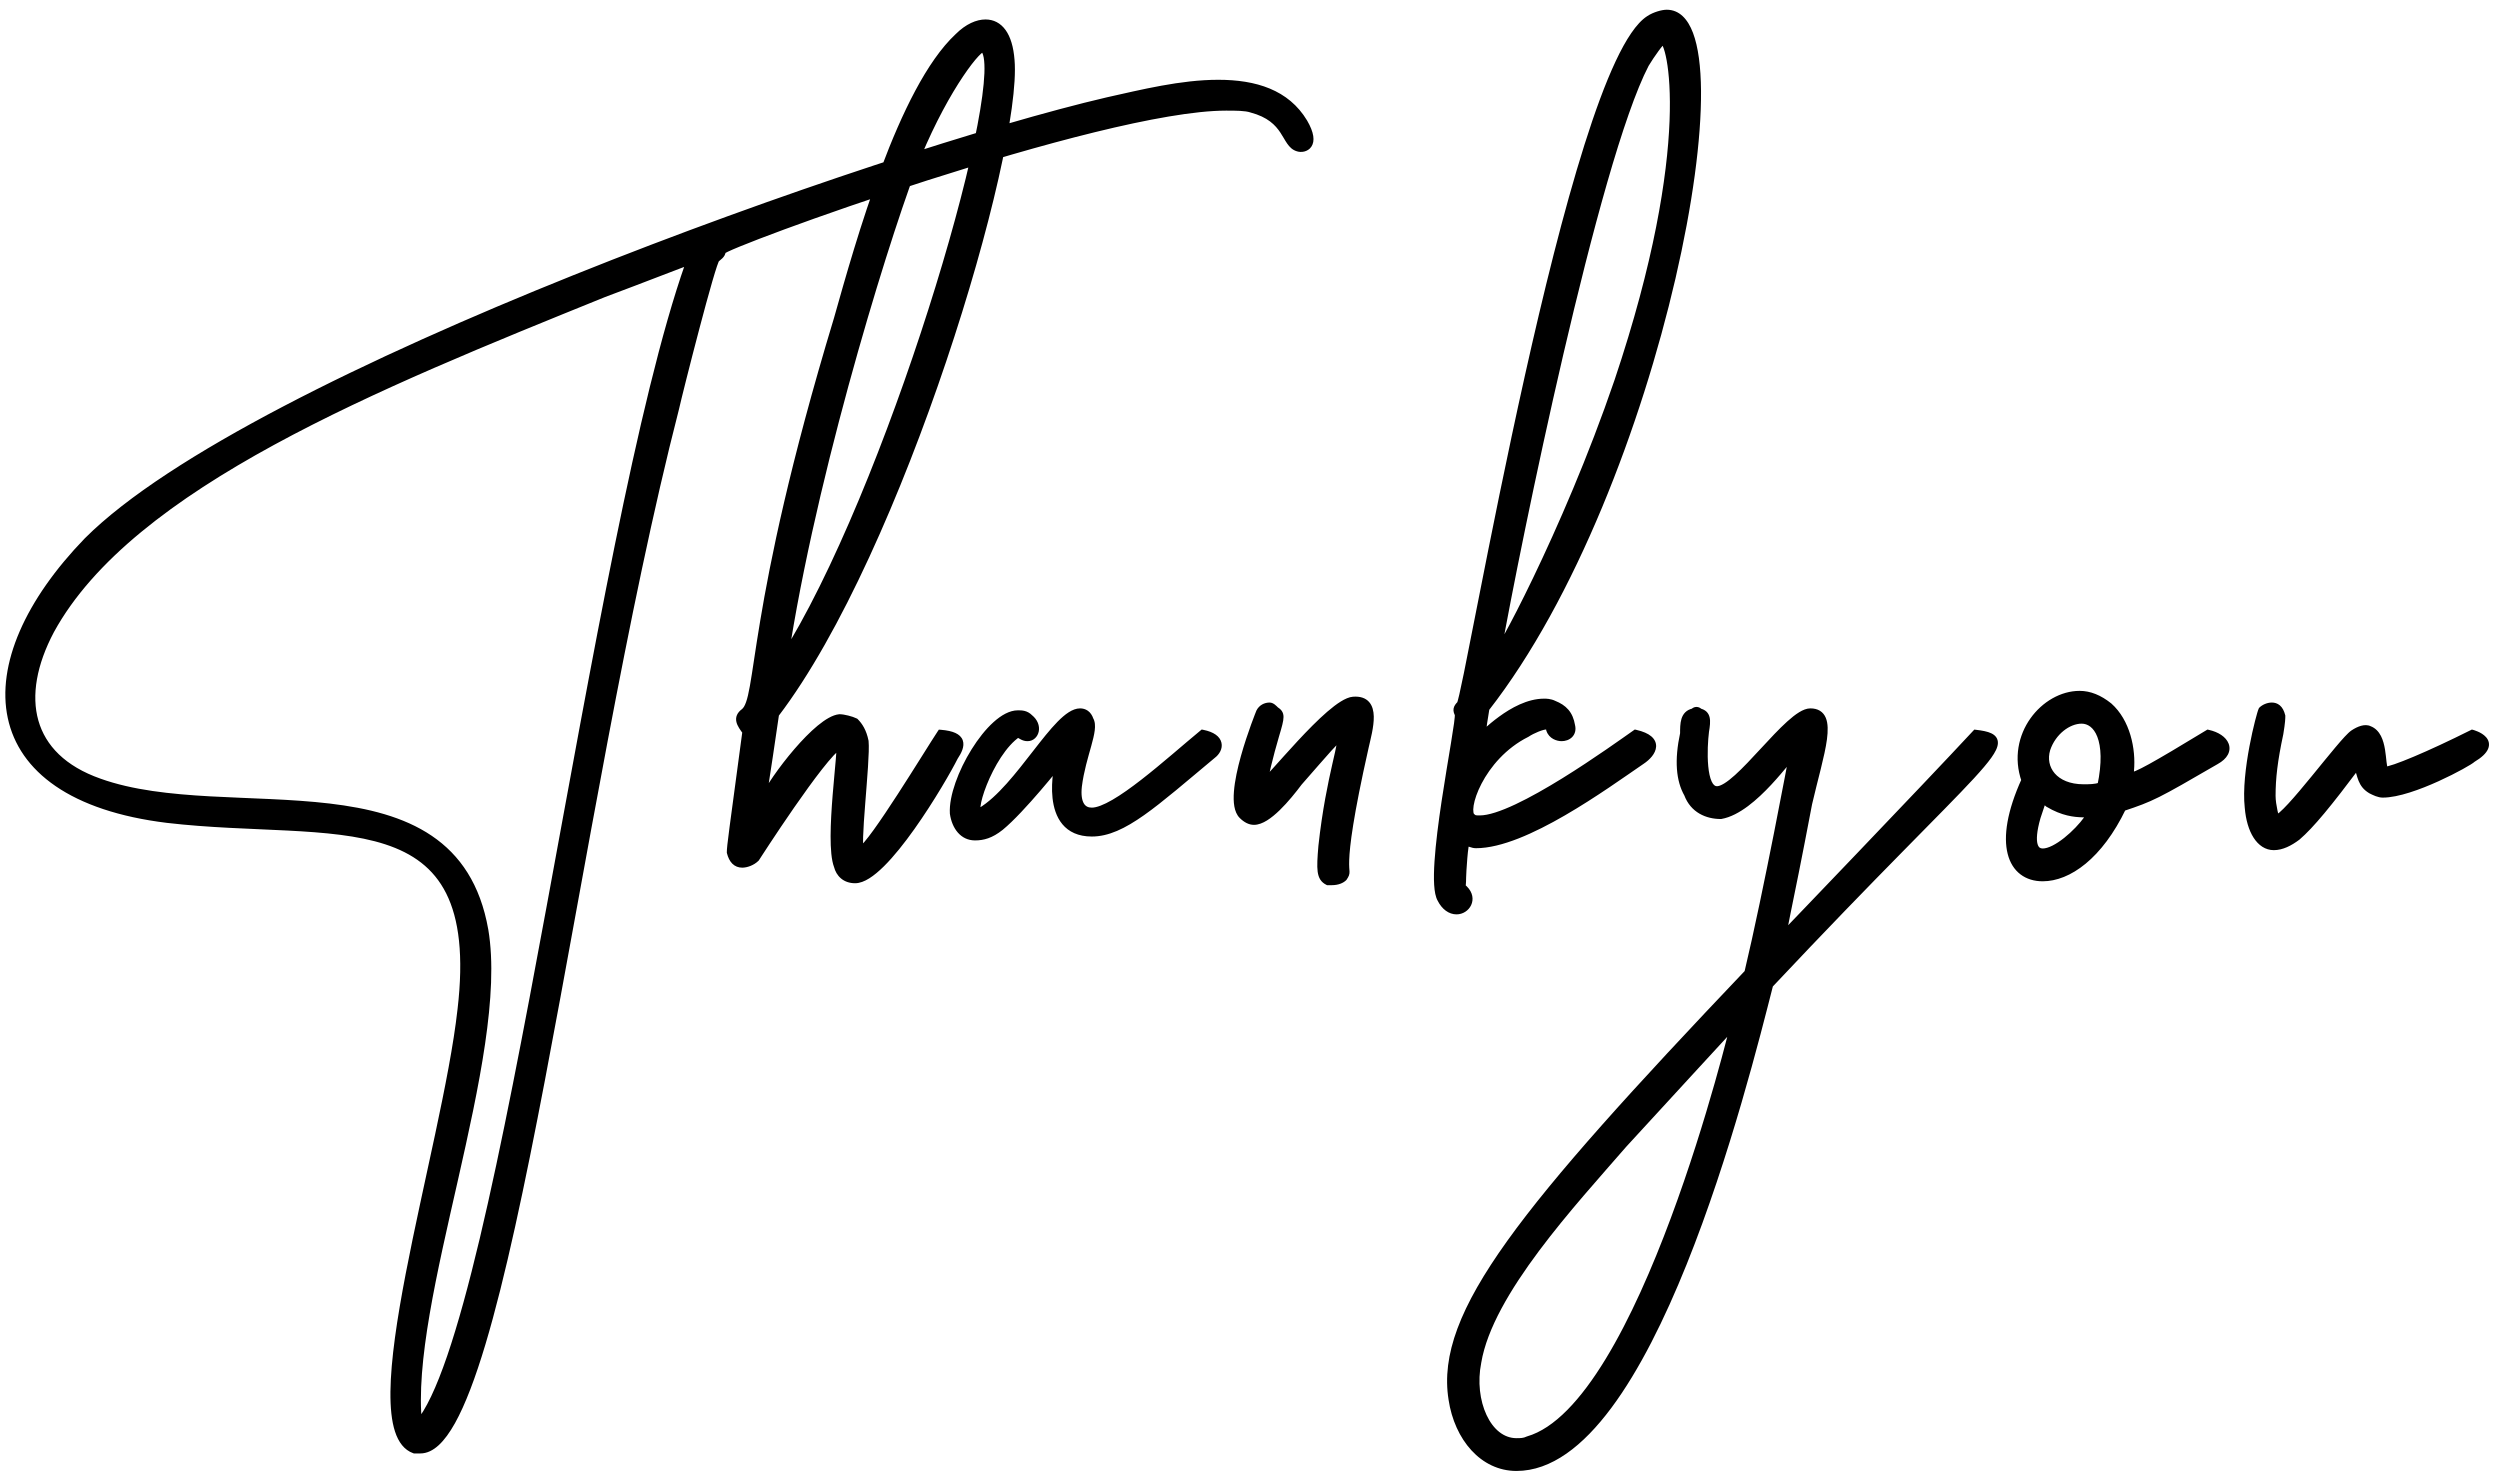 <svg width="167" height="99" viewBox="0 0 167 99" fill="none" xmlns="http://www.w3.org/2000/svg">
<path d="M11.18 54.72C22.36 56.02 32.5 53.03 30.81 67.46C29.77 76.82 23.66 95.41 27.69 96.84H28.08C33.8 96.84 38.22 54.07 45.11 27.29C45.37 26.12 47.58 17.41 47.84 17.28C47.97 17.15 48.23 17.02 48.23 16.76C48.23 16.37 73.45 7.14 81.9 7.14C82.55 7.14 83.2 7.14 83.59 7.27C86.06 7.92 85.8 9.61 86.71 9.87C87.1 10 88.01 9.74 87.1 8.18C85.93 6.23 83.85 5.58 81.38 5.58C78.91 5.58 76.31 6.23 73.97 6.75C58.89 10.26 16.9 25.08 5.85 36.13C-2.08 44.32 -1.56 53.16 11.18 54.72ZM3.38 42.11C8.71 32.36 25.22 25.73 40.3 19.62C46.54 17.28 46.15 17.28 46.02 17.67C39.65 35.74 33.67 88.52 27.95 95.15C27.04 86.96 33.8 70.58 32.37 62.13C30.29 50.3 15.34 55.37 6.63 52.25C1.82 50.56 1.04 46.53 3.38 42.11ZM65.832 1.55C65.312 1.55 64.662 1.81 64.012 2.46C60.242 5.97 57.382 16.24 55.952 21.31C49.972 41.07 50.882 46.66 49.712 47.57C49.192 47.96 49.452 48.35 49.842 48.87C48.932 55.63 48.802 56.54 48.802 56.93C48.932 57.45 49.192 57.71 49.582 57.71C49.842 57.71 50.232 57.58 50.492 57.32C50.492 57.32 54.912 50.43 56.082 49.78C56.342 49.65 55.302 56.15 55.952 57.84C56.082 58.36 56.472 58.75 57.122 58.75C59.072 58.75 62.972 52.12 63.752 50.56C64.272 49.78 64.402 49.13 62.842 49C62.062 50.17 58.292 56.41 57.512 56.8C57.122 56.93 57.902 50.82 57.772 49.52C57.642 48.87 57.382 48.48 57.122 48.22C56.862 48.09 56.342 47.96 56.082 47.96C54.652 48.09 51.662 51.99 51.012 53.42C50.882 53.42 51.142 52.25 51.792 47.7C60.112 36.78 68.042 10.13 67.522 4.02C67.392 2.33 66.742 1.55 65.832 1.55ZM52.572 42.89C54.652 30.15 59.592 14.55 61.282 10.39C63.232 5.71 65.442 2.98 65.702 3.24C67.652 4.8 60.112 30.93 52.962 43.02C52.572 43.67 52.442 44.06 52.442 44.06C52.312 44.06 52.442 43.67 52.572 42.89ZM80.341 49C78.131 50.82 74.491 54.2 72.931 54.2C72.281 54.2 71.891 53.68 72.021 52.51C72.281 50.43 73.191 48.74 72.801 48.09C72.671 47.7 72.411 47.57 72.151 47.57C70.591 47.57 68.121 52.64 65.521 54.2C64.611 54.85 66.041 50.3 67.991 49C68.251 49.13 68.381 49.26 68.641 49.26C69.161 49.26 69.421 48.48 68.771 47.96C68.511 47.7 68.251 47.7 67.991 47.7C66.171 47.7 63.571 52.12 63.701 54.33C63.831 55.24 64.351 55.89 65.131 55.89C65.651 55.89 66.171 55.76 66.821 55.24C68.251 54.07 70.721 50.95 70.721 50.95C70.721 50.95 69.551 55.63 72.931 55.63C75.011 55.63 77.091 53.68 80.991 50.43C81.511 50.04 81.641 49.26 80.341 49ZM89.747 58.62C90.267 57.84 89.097 59.14 91.177 49.91C91.437 48.74 92.087 46.66 90.397 46.79C88.837 46.92 84.547 52.51 84.417 52.25C84.417 52.12 84.807 50.43 85.197 49.13C85.587 47.83 85.587 47.7 85.197 47.44C85.067 47.31 84.937 47.18 84.807 47.18C84.547 47.18 84.287 47.31 84.157 47.57C84.157 47.57 81.817 53.29 82.987 54.46C83.247 54.72 83.507 54.85 83.767 54.85C84.677 54.85 85.977 53.29 86.757 52.25C88.577 50.17 89.357 49.26 89.487 49.26C89.877 49.26 88.837 51.73 88.317 56.54C88.187 58.1 88.187 58.62 88.707 58.88H88.967C89.357 58.88 89.617 58.75 89.747 58.62ZM110.167 1.29C104.967 4.67 98.077 46.27 97.557 47.05C97.297 47.31 97.297 47.44 97.427 47.7C97.557 48.35 95.347 58.49 96.257 60.05C96.517 60.57 96.907 60.83 97.297 60.83C97.947 60.83 98.467 60.05 97.817 59.4C97.557 59.14 97.687 59.4 97.687 58.62C97.687 58.36 97.817 56.15 97.947 56.28C98.207 56.28 98.337 56.41 98.597 56.41C101.847 56.41 107.177 52.51 109.647 50.82C110.427 50.3 110.947 49.39 109.257 49C107.957 49.91 101.327 54.72 98.857 54.72C98.597 54.72 98.467 54.72 98.337 54.59C97.687 54.2 98.857 50.56 101.977 49C102.367 48.74 103.017 48.48 103.277 48.48C103.407 48.48 103.537 48.61 103.537 48.74C103.667 49.13 104.057 49.26 104.317 49.26C104.707 49.26 105.097 49 104.967 48.48C104.837 47.7 104.447 47.31 103.797 47.05C103.537 46.92 103.277 46.92 103.147 46.92C101.067 46.92 98.987 49.26 98.987 49.13C98.987 49.13 98.987 48.87 99.247 47.31C110.817 32.49 116.797 0.9 111.337 0.9C111.077 0.9 110.557 1.03 110.167 1.29ZM111.077 2.72C111.597 2.59 113.417 9.61 108.087 25.47C104.577 35.74 99.767 44.45 100.027 43.54C101.327 36.26 106.527 10.78 109.907 4.28C110.297 3.63 110.947 2.72 111.077 2.72ZM97.01 93.46C97.4 96.06 99.091 98.01 101.3 98.01C110.14 98.01 116.51 72.4 118.2 65.77C132.5 50.56 135.23 49.39 131.98 49C128.6 52.64 119.11 62.52 119.11 62.52C118.98 62.52 119.37 61.22 120.8 53.68C121.58 50.3 122.62 47.57 120.93 47.57C119.5 47.57 116.12 52.77 114.69 52.77C113.65 52.77 113.78 49.91 113.91 48.87C114.04 48.09 114.04 47.7 113.52 47.57C113.39 47.44 113.26 47.44 113.13 47.57C112.48 47.7 112.48 48.35 112.48 49C112.09 50.82 112.22 52.12 112.74 53.03C113.13 54.07 114.04 54.46 114.95 54.46C117.16 54.07 119.63 50.3 119.76 50.43C119.76 50.43 118.07 59.53 116.77 64.99C101.69 80.85 96.1 87.74 97.01 93.46ZM98.701 90.99C99.481 86.31 105.07 80.33 108.45 76.43C111.31 73.31 115.86 68.37 115.86 68.37C115.86 68.37 109.75 93.98 102.08 96.19C101.82 96.32 101.56 96.32 101.3 96.32C99.35 96.32 98.18 93.59 98.701 90.99ZM136.451 58.62C138.141 58.62 140.221 57.19 141.781 53.94C143.731 53.29 143.991 53.16 148.021 50.82C149.191 50.17 148.671 49.26 147.501 49C143.861 51.21 142.691 51.86 142.301 51.86C142.171 51.86 142.301 51.73 142.301 51.47C142.431 50.04 142.041 48.22 140.871 47.18C140.221 46.66 139.571 46.4 138.921 46.4C136.581 46.4 134.241 49.13 135.281 52.12C133.331 56.41 134.371 58.62 136.451 58.62ZM136.711 50.04C137.101 48.87 138.141 48.09 139.051 48.09C140.091 48.09 141.001 49.39 140.351 52.51C139.961 52.64 139.571 52.64 139.181 52.64C137.231 52.64 136.321 51.34 136.711 50.04ZM136.061 54.59L136.451 53.42C136.451 53.42 136.711 53.55 136.841 53.68C138.791 54.85 139.961 53.94 139.441 54.72C138.791 55.63 137.361 56.93 136.451 56.93C135.931 56.93 135.541 56.41 136.061 54.59ZM159.299 51.47C159.039 51.08 159.299 49.13 158.259 48.74C157.999 48.61 157.609 48.74 157.219 49C156.439 49.52 152.799 54.59 152.019 54.72C152.019 54.72 151.759 53.81 151.759 53.16C151.759 51.99 151.889 50.82 152.279 49C152.409 48.22 152.409 47.96 152.409 47.83C152.279 47.31 152.019 47.18 151.759 47.18C151.499 47.18 151.239 47.31 151.109 47.44C150.979 47.7 149.939 51.6 150.199 53.94C150.329 55.5 150.979 56.54 151.889 56.54C152.409 56.54 152.929 56.28 153.449 55.89C154.359 55.11 155.529 53.68 157.479 51.08C157.739 51.86 157.739 52.38 158.389 52.77C158.649 52.9 158.909 53.03 159.169 53.03C161.119 53.03 164.889 50.95 165.149 50.69C167.099 49.52 165.149 49 165.149 49C162.289 50.43 159.819 51.47 159.299 51.47Z" fill="black"/>
<path d="M11.18 54.72L11.15 54.968L11.151 54.968L11.18 54.72ZM30.81 67.46L30.562 67.431L30.561 67.432L30.81 67.46ZM27.69 96.84L27.606 97.076L27.647 97.09H27.69V96.84ZM45.11 27.29L45.352 27.352L45.354 27.344L45.11 27.29ZM47.84 17.28L47.952 17.504L47.988 17.485L48.017 17.457L47.84 17.28ZM83.59 7.27L83.511 7.507L83.519 7.51L83.526 7.512L83.59 7.27ZM86.71 9.87L86.789 9.633L86.779 9.63L86.71 9.87ZM87.1 8.18L87.316 8.054L87.314 8.051L87.1 8.18ZM73.97 6.75L73.916 6.506L73.913 6.507L73.97 6.75ZM5.85 36.13L5.673 35.953L5.67 35.956L5.85 36.13ZM3.38 42.11L3.161 41.99L3.159 41.993L3.38 42.11ZM40.3 19.62L40.212 19.386L40.206 19.388L40.3 19.62ZM46.02 17.67L46.256 17.753L46.257 17.749L46.02 17.67ZM27.95 95.15L27.701 95.178L27.765 95.747L28.139 95.313L27.95 95.15ZM32.37 62.13L32.617 62.088L32.616 62.087L32.37 62.13ZM6.63 52.25L6.714 52.015L6.713 52.014L6.63 52.25ZM11.151 54.968C13.957 55.295 16.702 55.352 19.189 55.48C21.686 55.608 23.918 55.806 25.743 56.404C27.558 56.998 28.954 57.982 29.805 59.677C30.661 61.383 30.982 63.845 30.562 67.431L31.058 67.489C31.483 63.86 31.171 61.284 30.251 59.452C29.326 57.609 27.805 56.553 25.899 55.929C24.003 55.308 21.71 55.108 19.214 54.98C16.708 54.852 13.993 54.795 11.209 54.472L11.151 54.968ZM30.561 67.432C30.043 72.101 28.262 79.053 27.103 85.076C26.526 88.076 26.104 90.845 26.081 92.96C26.07 94.016 26.158 94.927 26.387 95.629C26.616 96.331 27.001 96.861 27.606 97.076L27.774 96.604C27.372 96.462 27.066 96.098 26.862 95.473C26.658 94.848 26.57 93.999 26.581 92.965C26.603 90.899 27.018 88.168 27.594 85.171C28.743 79.202 30.537 72.179 31.058 67.488L30.561 67.432ZM27.69 97.09H28.08V96.59H27.69V97.09ZM28.08 97.09C28.521 97.09 28.931 96.883 29.307 96.537C29.683 96.192 30.042 95.694 30.39 95.072C31.085 93.826 31.76 92.03 32.425 89.811C33.755 85.369 35.061 79.174 36.402 72.154C39.085 58.103 41.91 40.732 45.352 27.352L44.868 27.228C41.42 40.628 38.59 58.032 35.911 72.061C34.57 79.081 33.268 85.253 31.946 89.667C31.284 91.876 30.621 93.63 29.953 94.828C29.619 95.427 29.29 95.874 28.969 96.169C28.649 96.463 28.354 96.59 28.08 96.59V97.09ZM45.354 27.344C45.483 26.765 46.099 24.299 46.717 21.959C47.025 20.789 47.333 19.654 47.58 18.804C47.704 18.378 47.812 18.027 47.895 17.78C47.938 17.655 47.972 17.562 47.999 17.5C48.013 17.468 48.022 17.45 48.026 17.442C48.029 17.439 48.027 17.442 48.02 17.45C48.018 17.453 47.995 17.482 47.952 17.504L47.728 17.056C47.677 17.082 47.645 17.119 47.632 17.135C47.616 17.155 47.603 17.175 47.594 17.191C47.575 17.224 47.556 17.263 47.54 17.302C47.505 17.383 47.466 17.491 47.422 17.619C47.334 17.877 47.224 18.237 47.1 18.665C46.852 19.521 46.542 20.661 46.233 21.831C45.616 24.171 44.997 26.645 44.866 27.236L45.354 27.344ZM48.017 17.457C48.038 17.436 48.066 17.413 48.113 17.375C48.155 17.341 48.209 17.297 48.261 17.245C48.364 17.142 48.48 16.984 48.48 16.76H47.98C47.98 16.796 47.966 16.833 47.907 16.892C47.877 16.922 47.842 16.951 47.798 16.986C47.76 17.017 47.707 17.059 47.663 17.103L48.017 17.457ZM48.48 16.76C48.48 16.837 48.444 16.886 48.435 16.898C48.423 16.915 48.411 16.925 48.41 16.926C48.407 16.928 48.412 16.924 48.432 16.912C48.469 16.89 48.532 16.857 48.623 16.813C48.803 16.727 49.073 16.61 49.425 16.466C50.127 16.178 51.142 15.787 52.389 15.327C54.882 14.408 58.295 13.219 61.972 12.042C65.65 10.865 69.589 9.701 73.134 8.831C76.685 7.96 79.82 7.39 81.9 7.39V6.89C79.755 6.89 76.569 7.474 73.015 8.345C69.454 9.219 65.504 10.386 61.82 11.566C58.136 12.745 54.716 13.936 52.216 14.858C50.967 15.318 49.945 15.712 49.235 16.003C48.881 16.149 48.601 16.27 48.408 16.362C48.312 16.408 48.232 16.449 48.174 16.484C48.145 16.501 48.114 16.521 48.086 16.545C48.073 16.556 48.053 16.575 48.034 16.6C48.019 16.62 47.98 16.677 47.98 16.76H48.48ZM81.9 7.39C82.227 7.39 82.544 7.39 82.829 7.406C83.116 7.422 83.349 7.453 83.511 7.507L83.669 7.033C83.441 6.957 83.154 6.923 82.856 6.907C82.556 6.89 82.223 6.89 81.9 6.89V7.39ZM83.526 7.512C84.694 7.819 85.198 8.362 85.527 8.855C85.612 8.982 85.686 9.108 85.759 9.231C85.83 9.353 85.903 9.476 85.981 9.588C86.136 9.813 86.333 10.022 86.641 10.11L86.779 9.63C86.632 9.588 86.52 9.488 86.391 9.303C86.326 9.209 86.263 9.102 86.189 8.977C86.117 8.855 86.037 8.718 85.943 8.578C85.557 7.998 84.956 7.371 83.654 7.028L83.526 7.512ZM86.631 10.107C86.774 10.155 86.952 10.164 87.122 10.123C87.296 10.081 87.477 9.982 87.6 9.797C87.849 9.424 87.778 8.847 87.316 8.054L86.884 8.306C87.332 9.073 87.261 9.406 87.184 9.52C87.145 9.579 87.083 9.618 87.005 9.637C86.923 9.657 86.841 9.65 86.789 9.633L86.631 10.107ZM87.314 8.051C86.078 5.991 83.887 5.33 81.38 5.33V5.83C83.813 5.83 85.782 6.469 86.886 8.309L87.314 8.051ZM81.38 5.33C78.876 5.33 76.243 5.989 73.916 6.506L74.024 6.994C76.377 6.471 78.944 5.83 81.38 5.83V5.33ZM73.913 6.507C66.357 8.265 52.077 12.853 38.306 18.381C31.419 21.145 24.655 24.146 18.919 27.15C13.189 30.15 8.464 33.163 5.673 35.953L6.027 36.307C8.761 33.572 13.429 30.589 19.151 27.593C24.867 24.6 31.615 21.605 38.492 18.845C52.248 13.322 66.503 8.745 74.027 6.993L73.913 6.507ZM5.67 35.956C1.685 40.072 -0.238 44.411 0.519 47.963C1.284 51.547 4.736 54.183 11.15 54.968L11.21 54.472C4.884 53.697 1.706 51.133 1.008 47.859C0.303 44.553 2.085 40.378 6.03 36.304L5.67 35.956ZM3.599 42.23C6.228 37.421 11.633 33.355 18.303 29.72C24.967 26.088 32.85 22.908 40.394 19.852L40.206 19.388C32.67 22.442 24.758 25.632 18.064 29.28C11.377 32.925 5.862 37.049 3.161 41.99L3.599 42.23ZM40.388 19.854C43.517 18.68 44.967 18.1 45.635 17.856C45.801 17.795 45.909 17.759 45.979 17.74C46.014 17.73 46.031 17.727 46.037 17.727C46.05 17.725 46.012 17.733 45.96 17.711C45.928 17.697 45.892 17.672 45.864 17.631C45.837 17.592 45.828 17.552 45.826 17.526C45.822 17.482 45.834 17.454 45.83 17.467C45.828 17.474 45.824 17.483 45.814 17.508C45.806 17.529 45.794 17.558 45.783 17.591L46.257 17.749C46.263 17.733 46.269 17.716 46.277 17.696C46.284 17.679 46.296 17.651 46.305 17.625C46.312 17.604 46.33 17.549 46.324 17.484C46.321 17.446 46.309 17.397 46.277 17.35C46.244 17.301 46.2 17.27 46.157 17.251C46.084 17.22 46.013 17.226 45.979 17.23C45.937 17.235 45.892 17.245 45.846 17.258C45.755 17.283 45.63 17.325 45.463 17.387C44.798 17.63 43.323 18.22 40.212 19.386L40.388 19.854ZM45.784 17.587C42.591 26.646 39.499 44.386 36.495 60.655C34.992 68.796 33.51 76.574 32.048 82.73C31.316 85.808 30.59 88.475 29.871 90.577C29.148 92.69 28.441 94.198 27.761 94.987L28.139 95.313C28.889 94.445 29.62 92.853 30.344 90.739C31.071 88.615 31.801 85.93 32.534 82.846C34 76.676 35.484 68.886 36.987 60.745C39.996 44.449 43.079 26.764 46.256 17.753L45.784 17.587ZM28.198 95.122C27.975 93.111 28.222 90.58 28.704 87.766C29.186 84.955 29.899 81.883 30.599 78.793C31.297 75.706 31.982 72.602 32.402 69.739C32.822 66.879 32.981 64.24 32.617 62.088L32.123 62.172C32.474 64.245 32.325 66.822 31.907 69.666C31.491 72.507 30.81 75.594 30.111 78.682C29.413 81.767 28.696 84.854 28.211 87.681C27.727 90.506 27.47 93.094 27.701 95.178L28.198 95.122ZM32.616 62.087C32.086 59.069 30.727 57.105 28.835 55.827C26.956 54.556 24.572 53.978 22.016 53.675C19.463 53.374 16.69 53.344 14.048 53.197C11.391 53.049 8.855 52.782 6.714 52.015L6.546 52.485C8.76 53.279 11.359 53.548 14.02 53.696C16.695 53.845 19.424 53.873 21.957 54.172C24.487 54.471 26.775 55.038 28.555 56.241C30.325 57.437 31.614 59.276 32.124 62.173L32.616 62.087ZM6.713 52.014C4.366 51.189 3.041 49.811 2.564 48.135C2.084 46.448 2.448 44.404 3.601 42.227L3.159 41.993C1.972 44.236 1.556 46.417 2.083 48.272C2.614 50.139 4.084 51.621 6.547 52.486L6.713 52.014ZM64.012 2.46L64.182 2.643L64.189 2.637L64.012 2.46ZM55.952 21.31L56.191 21.382L56.192 21.378L55.952 21.31ZM49.712 47.57L49.862 47.77L49.865 47.767L49.712 47.57ZM49.842 48.87L50.09 48.903L50.103 48.802L50.042 48.72L49.842 48.87ZM48.802 56.93H48.552V56.961L48.559 56.991L48.802 56.93ZM50.492 57.32L50.669 57.497L50.688 57.478L50.702 57.455L50.492 57.32ZM56.082 49.78L55.97 49.556L55.96 49.562L56.082 49.78ZM55.952 57.84L56.194 57.779L56.191 57.764L56.185 57.75L55.952 57.84ZM63.752 50.56L63.544 50.421L63.535 50.434L63.528 50.448L63.752 50.56ZM62.842 49L62.863 48.751L62.716 48.739L62.634 48.861L62.842 49ZM57.512 56.8L57.591 57.037L57.608 57.032L57.624 57.024L57.512 56.8ZM57.772 49.52L58.021 49.495L58.019 49.483L58.017 49.471L57.772 49.52ZM57.122 48.22L57.299 48.043L57.27 48.014L57.234 47.996L57.122 48.22ZM56.082 47.96V47.71H56.071L56.059 47.711L56.082 47.96ZM51.012 53.42V53.67H51.173L51.239 53.523L51.012 53.42ZM51.792 47.7L51.593 47.548L51.553 47.6L51.544 47.665L51.792 47.7ZM67.522 4.02L67.272 4.039L67.273 4.041L67.522 4.02ZM52.572 42.89L52.818 42.931L52.819 42.93L52.572 42.89ZM61.282 10.39L61.051 10.294L61.05 10.296L61.282 10.39ZM65.702 3.24L65.525 3.417L65.535 3.427L65.546 3.435L65.702 3.24ZM52.962 43.02L53.176 43.149L53.177 43.147L52.962 43.02ZM52.442 44.06V44.31H52.622L52.679 44.139L52.442 44.06ZM65.832 1.3C65.229 1.3 64.519 1.6 63.835 2.283L64.189 2.637C64.805 2.02 65.395 1.8 65.832 1.8V1.3ZM63.841 2.277C62.87 3.182 61.969 4.509 61.143 6.055C60.315 7.604 59.555 9.386 58.87 11.212C57.501 14.864 56.426 18.709 55.711 21.242L56.192 21.378C56.908 18.841 57.978 15.016 59.338 11.388C60.019 9.574 60.77 7.813 61.584 6.291C62.399 4.766 63.269 3.493 64.182 2.643L63.841 2.277ZM55.712 21.238C52.719 31.128 51.45 37.476 50.782 41.468C50.445 43.477 50.267 44.852 50.093 45.818C50.008 46.295 49.927 46.649 49.835 46.907C49.743 47.167 49.65 47.302 49.558 47.373L49.865 47.767C50.067 47.611 50.201 47.371 50.306 47.074C50.412 46.776 50.499 46.389 50.586 45.906C50.757 44.95 50.945 43.522 51.275 41.55C51.939 37.579 53.204 31.252 56.191 21.382L55.712 21.238ZM49.562 47.37C49.409 47.485 49.293 47.614 49.228 47.766C49.161 47.922 49.158 48.079 49.192 48.227C49.255 48.501 49.456 48.772 49.642 49.02L50.042 48.72C49.838 48.448 49.714 48.264 49.679 48.115C49.665 48.053 49.669 48.006 49.688 47.963C49.708 47.916 49.755 47.85 49.862 47.77L49.562 47.37ZM49.594 48.837C49.139 52.216 48.879 54.135 48.733 55.256C48.587 56.37 48.552 56.715 48.552 56.93H49.052C49.052 56.755 49.081 56.45 49.228 55.321C49.375 54.2 49.635 52.284 50.09 48.903L49.594 48.837ZM48.559 56.991C48.63 57.276 48.744 57.518 48.917 57.692C49.097 57.872 49.325 57.96 49.582 57.96V57.46C49.449 57.46 49.351 57.418 49.271 57.338C49.184 57.252 49.103 57.104 49.044 56.869L48.559 56.991ZM49.582 57.96C49.904 57.96 50.359 57.807 50.669 57.497L50.315 57.143C50.105 57.353 49.78 57.46 49.582 57.46V57.96ZM50.492 57.32C50.702 57.455 50.702 57.455 50.702 57.455C50.702 57.455 50.702 57.455 50.702 57.455C50.703 57.455 50.703 57.454 50.703 57.454C50.703 57.453 50.704 57.452 50.705 57.45C50.707 57.447 50.711 57.442 50.715 57.435C50.723 57.422 50.736 57.403 50.752 57.378C50.784 57.328 50.832 57.253 50.894 57.159C51.017 56.97 51.194 56.698 51.409 56.371C51.841 55.716 52.429 54.836 53.053 53.936C53.678 53.036 54.337 52.118 54.911 51.387C55.199 51.021 55.463 50.704 55.689 50.461C55.921 50.211 56.095 50.059 56.203 49.998L55.96 49.562C55.776 49.664 55.556 49.869 55.322 50.12C55.083 50.378 54.81 50.707 54.518 51.078C53.935 51.821 53.269 52.748 52.643 53.651C52.016 54.555 51.425 55.439 50.992 56.096C50.775 56.424 50.598 56.696 50.474 56.886C50.413 56.982 50.364 57.056 50.332 57.107C50.315 57.132 50.303 57.152 50.294 57.165C50.29 57.172 50.287 57.176 50.285 57.18C50.284 57.182 50.283 57.183 50.282 57.184C50.282 57.184 50.282 57.184 50.282 57.185C50.282 57.185 50.282 57.185 50.281 57.185C50.281 57.185 50.281 57.185 50.492 57.32ZM56.194 50.004C56.153 50.024 56.087 50.041 56.013 50.016C55.946 49.993 55.909 49.948 55.894 49.925C55.869 49.887 55.867 49.856 55.87 49.872C55.872 49.889 55.875 49.933 55.874 50.016C55.872 50.175 55.856 50.417 55.831 50.726C55.782 51.324 55.693 52.211 55.621 53.108C55.548 54.019 55.486 54.994 55.484 55.849C55.482 56.691 55.537 57.458 55.718 57.93L56.185 57.75C56.041 57.377 55.982 56.698 55.984 55.85C55.986 55.015 56.047 54.056 56.12 53.148C56.194 52.224 56.276 51.405 56.329 50.767C56.354 50.459 56.372 50.201 56.374 50.023C56.375 49.937 56.373 49.854 56.363 49.789C56.358 49.764 56.347 49.704 56.311 49.648C56.29 49.617 56.247 49.567 56.173 49.542C56.092 49.515 56.019 49.532 55.97 49.556L56.194 50.004ZM55.709 57.901C55.785 58.203 55.939 58.48 56.182 58.682C56.426 58.886 56.744 59 57.122 59V58.5C56.849 58.5 56.648 58.419 56.502 58.298C56.354 58.175 56.249 57.997 56.194 57.779L55.709 57.901ZM57.122 59C57.433 59 57.754 58.87 58.067 58.674C58.383 58.476 58.713 58.197 59.047 57.867C59.714 57.207 60.418 56.316 61.079 55.385C62.403 53.522 63.58 51.464 63.975 50.672L63.528 50.448C63.144 51.217 61.981 53.253 60.672 55.095C60.017 56.017 59.332 56.881 58.695 57.512C58.376 57.828 58.075 58.079 57.802 58.25C57.525 58.423 57.298 58.5 57.122 58.5V59ZM63.96 50.699C64.094 50.497 64.213 50.29 64.284 50.089C64.355 49.888 64.388 49.666 64.312 49.453C64.235 49.233 64.06 49.072 63.82 48.962C63.583 48.853 63.266 48.785 62.863 48.751L62.821 49.249C63.197 49.281 63.449 49.342 63.611 49.416C63.768 49.488 63.821 49.563 63.841 49.62C63.863 49.682 63.864 49.777 63.813 49.922C63.762 50.066 63.669 50.233 63.544 50.421L63.96 50.699ZM62.634 48.861C62.245 49.444 61.096 51.315 59.967 53.056C59.399 53.933 58.833 54.782 58.361 55.435C58.125 55.762 57.916 56.036 57.742 56.239C57.656 56.34 57.581 56.421 57.519 56.48C57.453 56.543 57.415 56.569 57.4 56.576L57.624 57.024C57.706 56.982 57.789 56.914 57.864 56.842C57.943 56.766 58.03 56.672 58.123 56.563C58.309 56.345 58.527 56.059 58.767 55.728C59.246 55.064 59.817 54.207 60.387 53.328C61.533 51.56 62.658 49.726 63.05 49.139L62.634 48.861ZM57.433 56.563C57.501 56.54 57.578 56.554 57.633 56.597C57.654 56.614 57.667 56.631 57.673 56.64C57.679 56.65 57.682 56.657 57.683 56.658C57.684 56.66 57.681 56.653 57.676 56.632C57.672 56.612 57.669 56.586 57.665 56.552C57.651 56.412 57.648 56.193 57.656 55.907C57.672 55.34 57.728 54.553 57.794 53.716C57.858 52.881 57.932 51.996 57.981 51.24C58.029 50.492 58.056 49.845 58.021 49.495L57.523 49.545C57.553 49.845 57.531 50.449 57.482 51.208C57.433 51.959 57.36 52.838 57.295 53.677C57.23 54.513 57.173 55.311 57.156 55.893C57.148 56.182 57.15 56.429 57.168 56.603C57.176 56.686 57.191 56.776 57.221 56.85C57.236 56.885 57.265 56.945 57.325 56.991C57.4 57.05 57.498 57.068 57.591 57.037L57.433 56.563ZM58.017 49.471C57.877 48.772 57.593 48.337 57.299 48.043L56.945 48.397C57.171 48.623 57.407 48.968 57.527 49.569L58.017 49.471ZM57.234 47.996C57.081 47.92 56.866 47.849 56.662 47.799C56.461 47.748 56.242 47.71 56.082 47.71V48.21C56.181 48.21 56.353 48.237 56.541 48.284C56.728 48.33 56.903 48.39 57.01 48.444L57.234 47.996ZM56.059 47.711C55.832 47.732 55.594 47.824 55.359 47.955C55.121 48.086 54.872 48.265 54.618 48.474C54.112 48.893 53.574 49.448 53.065 50.039C52.051 51.217 51.123 52.57 50.784 53.316L51.239 53.523C51.55 52.84 52.443 51.528 53.444 50.366C53.942 49.787 54.46 49.254 54.937 48.86C55.175 48.663 55.399 48.504 55.601 48.392C55.806 48.279 55.974 48.221 56.104 48.209L56.059 47.711ZM51.012 53.17C51.124 53.17 51.19 53.245 51.213 53.29C51.231 53.323 51.231 53.347 51.23 53.336C51.229 53.321 51.228 53.278 51.236 53.188C51.252 53.017 51.291 52.736 51.356 52.304C51.486 51.444 51.714 50.012 52.039 47.735L51.544 47.665C51.219 49.938 50.992 51.366 50.862 52.229C50.797 52.658 50.755 52.954 50.738 53.144C50.73 53.235 50.726 53.319 50.733 53.386C50.736 53.416 50.743 53.469 50.771 53.522C50.804 53.586 50.883 53.67 51.012 53.67V53.17ZM51.991 47.852C56.177 42.357 60.249 32.932 63.209 24.136C64.69 19.734 65.895 15.48 66.697 11.942C67.497 8.416 67.905 5.57 67.771 3.999L67.273 4.041C67.399 5.525 67.01 8.302 66.21 11.832C65.411 15.351 64.211 19.587 62.735 23.977C59.779 32.763 55.727 42.123 51.593 47.548L51.991 47.852ZM67.771 4.001C67.704 3.132 67.502 2.463 67.172 2.005C66.834 1.536 66.37 1.3 65.832 1.3V1.8C66.204 1.8 66.519 1.954 66.766 2.297C67.022 2.652 67.209 3.218 67.272 4.039L67.771 4.001ZM52.819 42.93C54.895 30.21 59.83 14.628 61.513 10.484L61.05 10.296C59.353 14.472 54.408 30.09 52.325 42.85L52.819 42.93ZM61.513 10.486C62.482 8.16 63.514 6.322 64.333 5.102C64.743 4.49 65.097 4.039 65.358 3.76C65.491 3.619 65.59 3.532 65.655 3.489C65.689 3.467 65.697 3.467 65.685 3.47C65.669 3.474 65.591 3.483 65.525 3.417L65.879 3.063C65.78 2.964 65.654 2.965 65.577 2.982C65.502 2.998 65.434 3.036 65.379 3.072C65.266 3.147 65.135 3.267 64.993 3.418C64.706 3.724 64.336 4.2 63.918 4.823C63.08 6.073 62.032 7.94 61.051 10.294L61.513 10.486ZM65.546 3.435C65.593 3.473 65.665 3.588 65.713 3.855C65.758 4.11 65.774 4.457 65.758 4.892C65.725 5.761 65.565 6.943 65.294 8.367C64.752 11.213 63.771 14.993 62.505 19.108C59.972 27.34 56.307 36.873 52.747 42.893L53.177 43.147C56.767 37.077 60.446 27.5 62.983 19.255C64.252 15.13 65.238 11.331 65.785 8.46C66.058 7.027 66.223 5.817 66.257 4.911C66.274 4.459 66.259 4.072 66.205 3.767C66.152 3.474 66.054 3.202 65.858 3.045L65.546 3.435ZM52.747 42.891C52.547 43.225 52.413 43.493 52.328 43.68C52.285 43.774 52.255 43.847 52.235 43.898C52.225 43.923 52.218 43.943 52.213 43.957C52.211 43.964 52.209 43.969 52.207 43.973C52.206 43.975 52.206 43.977 52.206 43.978C52.205 43.979 52.205 43.98 52.205 43.98C52.205 43.98 52.205 43.98 52.205 43.98C52.205 43.981 52.205 43.981 52.205 43.981C52.205 43.981 52.205 43.981 52.205 43.981C52.205 43.981 52.205 43.981 52.442 44.06C52.679 44.139 52.679 44.139 52.679 44.139C52.679 44.139 52.679 44.139 52.679 44.139C52.679 44.139 52.679 44.139 52.679 44.139C52.679 44.139 52.679 44.139 52.679 44.139C52.679 44.14 52.679 44.139 52.679 44.139C52.679 44.139 52.679 44.139 52.679 44.138C52.68 44.136 52.681 44.132 52.683 44.127C52.687 44.117 52.693 44.101 52.701 44.08C52.718 44.037 52.744 43.972 52.783 43.887C52.861 43.717 52.986 43.465 53.176 43.149L52.747 42.891ZM52.442 43.81C52.5 43.81 52.567 43.838 52.609 43.897C52.639 43.939 52.639 43.974 52.638 43.966C52.637 43.953 52.639 43.908 52.656 43.809C52.671 43.715 52.695 43.599 52.724 43.45C52.752 43.303 52.785 43.129 52.818 42.931L52.325 42.849C52.293 43.041 52.261 43.209 52.233 43.354C52.205 43.498 52.18 43.625 52.163 43.726C52.147 43.822 52.133 43.924 52.14 44.008C52.143 44.048 52.154 44.12 52.201 44.186C52.26 44.27 52.351 44.31 52.442 44.31V43.81ZM80.341 49L80.39 48.755L80.274 48.732L80.182 48.807L80.341 49ZM72.021 52.51L71.773 52.479L71.772 52.482L72.021 52.51ZM72.801 48.09L72.564 48.169L72.573 48.195L72.587 48.219L72.801 48.09ZM65.521 54.2L65.392 53.986L65.384 53.991L65.376 53.997L65.521 54.2ZM67.991 49L68.103 48.776L67.973 48.712L67.852 48.792L67.991 49ZM68.771 47.96L68.594 48.137L68.604 48.147L68.615 48.155L68.771 47.96ZM63.701 54.33L63.451 54.345L63.452 54.355L63.453 54.365L63.701 54.33ZM66.821 55.24L66.977 55.435L66.979 55.434L66.821 55.24ZM70.721 50.95L70.964 51.011L70.525 50.795L70.721 50.95ZM80.991 50.43L80.841 50.23L80.831 50.238L80.991 50.43ZM80.182 48.807C79.065 49.727 77.618 51.014 76.239 52.085C75.552 52.619 74.892 53.09 74.311 53.427C73.719 53.771 73.249 53.95 72.931 53.95V54.45C73.393 54.45 73.963 54.207 74.562 53.86C75.171 53.506 75.852 53.019 76.546 52.48C77.929 51.406 79.407 50.093 80.5 49.193L80.182 48.807ZM72.931 53.95C72.683 53.95 72.511 53.857 72.399 53.667C72.276 53.458 72.207 53.099 72.269 52.538L71.772 52.482C71.705 53.091 71.766 53.577 71.968 53.92C72.181 54.283 72.529 54.45 72.931 54.45V53.95ZM72.269 52.541C72.396 51.524 72.682 50.603 72.896 49.83C73.001 49.449 73.091 49.096 73.128 48.793C73.165 48.497 73.157 48.198 73.015 47.961L72.587 48.219C72.64 48.307 72.665 48.463 72.632 48.732C72.6 48.994 72.52 49.314 72.414 49.697C72.205 50.452 71.906 51.416 71.773 52.479L72.269 52.541ZM73.038 48.011C72.96 47.775 72.834 47.598 72.67 47.48C72.506 47.363 72.323 47.32 72.151 47.32V47.82C72.239 47.82 72.316 47.842 72.379 47.887C72.443 47.932 72.512 48.015 72.564 48.169L73.038 48.011ZM72.151 47.32C71.889 47.32 71.633 47.425 71.39 47.58C71.146 47.736 70.897 47.955 70.644 48.211C70.141 48.723 69.595 49.418 69.029 50.147C68.458 50.88 67.863 51.652 67.248 52.339C66.632 53.028 66.01 53.615 65.392 53.986L65.65 54.414C66.332 54.005 66.993 53.374 67.621 52.673C68.249 51.97 68.856 51.182 69.423 50.453C69.994 49.719 70.521 49.049 71.001 48.562C71.24 48.319 71.46 48.129 71.659 48.002C71.861 47.873 72.023 47.82 72.151 47.82V47.32ZM65.376 53.997C65.334 54.026 65.333 54.015 65.364 54.013C65.418 54.011 65.469 54.041 65.492 54.076C65.505 54.094 65.497 54.095 65.493 54.049C65.489 54.008 65.489 53.949 65.498 53.87C65.531 53.548 65.675 53.025 65.916 52.424C66.154 51.828 66.48 51.173 66.863 50.59C67.249 50.004 67.682 49.507 68.13 49.208L67.852 48.792C67.325 49.143 66.848 49.703 66.446 50.315C66.041 50.93 65.7 51.616 65.451 52.238C65.204 52.856 65.04 53.43 65 53.819C64.99 53.917 64.987 54.012 64.995 54.097C65.003 54.176 65.023 54.274 65.079 54.357C65.147 54.457 65.258 54.52 65.391 54.513C65.499 54.507 65.594 54.455 65.666 54.403L65.376 53.997ZM67.879 49.224C67.937 49.252 67.988 49.282 68.041 49.312C68.091 49.341 68.147 49.374 68.204 49.402C68.326 49.463 68.462 49.51 68.641 49.51V49.01C68.56 49.01 68.501 48.992 68.428 48.955C68.387 48.935 68.346 48.911 68.291 48.879C68.237 48.848 68.175 48.812 68.103 48.776L67.879 49.224ZM68.641 49.51C69.045 49.51 69.324 49.204 69.391 48.851C69.458 48.49 69.316 48.076 68.927 47.765L68.615 48.155C68.876 48.364 68.929 48.6 68.899 48.759C68.868 48.926 68.757 49.01 68.641 49.01V49.51ZM68.948 47.783C68.61 47.446 68.255 47.45 67.991 47.45V47.95C68.247 47.95 68.412 47.955 68.594 48.137L68.948 47.783ZM67.991 47.45C67.442 47.45 66.879 47.778 66.367 48.239C65.847 48.708 65.341 49.35 64.903 50.054C64.463 50.759 64.085 51.535 63.825 52.279C63.566 53.019 63.416 53.745 63.451 54.345L63.951 54.315C63.921 53.81 64.048 53.155 64.296 52.444C64.544 51.738 64.905 50.995 65.327 50.319C65.749 49.641 66.227 49.04 66.702 48.611C67.186 48.175 67.63 47.95 67.991 47.95V47.45ZM63.453 54.365C63.592 55.336 64.172 56.14 65.131 56.14V55.64C64.53 55.64 64.07 55.144 63.949 54.295L63.453 54.365ZM65.131 56.14C65.709 56.14 66.283 55.99 66.977 55.435L66.665 55.045C66.059 55.53 65.594 55.64 65.131 55.64V56.14ZM66.979 55.434C67.714 54.833 68.702 53.744 69.497 52.819C69.897 52.354 70.251 51.926 70.506 51.614C70.634 51.458 70.736 51.331 70.807 51.243C70.842 51.199 70.87 51.164 70.888 51.141C70.898 51.13 70.905 51.12 70.91 51.114C70.912 51.111 70.914 51.109 70.915 51.108C70.916 51.107 70.916 51.106 70.916 51.106C70.917 51.106 70.917 51.105 70.917 51.105C70.917 51.105 70.917 51.105 70.917 51.105C70.917 51.105 70.917 51.105 70.721 50.95C70.525 50.795 70.525 50.795 70.525 50.795C70.525 50.795 70.525 50.795 70.525 50.795C70.525 50.795 70.525 50.795 70.525 50.795C70.524 50.796 70.524 50.796 70.523 50.797C70.522 50.798 70.52 50.801 70.518 50.803C70.513 50.809 70.507 50.818 70.497 50.83C70.479 50.852 70.452 50.886 70.417 50.93C70.347 51.017 70.246 51.143 70.119 51.298C69.866 51.607 69.514 52.032 69.118 52.493C68.32 53.421 67.359 54.477 66.663 55.047L66.979 55.434ZM70.721 50.95C70.478 50.889 70.478 50.889 70.478 50.89C70.478 50.89 70.478 50.89 70.478 50.89C70.478 50.89 70.478 50.891 70.478 50.891C70.478 50.892 70.478 50.893 70.477 50.894C70.477 50.897 70.476 50.901 70.475 50.906C70.472 50.915 70.469 50.929 70.465 50.947C70.457 50.984 70.445 51.036 70.432 51.102C70.406 51.235 70.372 51.423 70.343 51.649C70.285 52.099 70.242 52.706 70.31 53.318C70.378 53.927 70.558 54.567 70.968 55.059C71.386 55.561 72.021 55.88 72.931 55.88V55.38C72.151 55.38 71.664 55.114 71.352 54.739C71.03 54.353 70.869 53.823 70.807 53.262C70.745 52.705 70.784 52.141 70.839 51.713C70.867 51.5 70.898 51.323 70.923 51.2C70.935 51.138 70.945 51.09 70.953 51.058C70.956 51.041 70.959 51.029 70.961 51.021C70.962 51.017 70.963 51.014 70.963 51.013C70.963 51.012 70.963 51.011 70.963 51.011C70.963 51.011 70.964 51.011 70.964 51.011C70.964 51.011 70.964 51.011 70.964 51.011C70.964 51.011 70.964 51.011 70.721 50.95ZM72.931 55.88C74.051 55.88 75.144 55.354 76.423 54.453C77.701 53.552 79.209 52.241 81.151 50.622L80.831 50.238C78.873 51.869 77.391 53.158 76.134 54.044C74.878 54.931 73.891 55.38 72.931 55.38V55.88ZM81.141 50.63C81.443 50.404 81.689 50.021 81.592 49.609C81.493 49.187 81.071 48.891 80.39 48.755L80.292 49.245C80.911 49.369 81.075 49.593 81.105 49.724C81.138 49.864 81.059 50.066 80.841 50.23L81.141 50.63ZM89.747 58.62L89.924 58.797L89.941 58.779L89.955 58.759L89.747 58.62ZM91.177 49.91L91.421 49.965L91.421 49.964L91.177 49.91ZM90.397 46.79L90.377 46.541L90.376 46.541L90.397 46.79ZM84.417 52.25H84.167V52.309L84.193 52.362L84.417 52.25ZM85.197 49.13L84.957 49.058L85.197 49.13ZM85.197 47.44L85.02 47.617L85.037 47.634L85.058 47.648L85.197 47.44ZM84.157 47.57L83.933 47.458L83.929 47.467L83.925 47.475L84.157 47.57ZM82.987 54.46L83.163 54.283L82.987 54.46ZM86.757 52.25L86.569 52.085L86.562 52.093L86.557 52.1L86.757 52.25ZM88.317 56.54L88.068 56.513L88.068 56.519L88.317 56.54ZM88.707 58.88L88.595 59.104L88.648 59.13H88.707V58.88ZM89.955 58.759C90.02 58.661 90.073 58.576 90.106 58.49C90.143 58.392 90.15 58.307 90.147 58.22C90.142 58.06 90.111 57.897 90.127 57.443C90.158 56.541 90.381 54.577 91.421 49.965L90.933 49.855C89.892 54.473 89.66 56.474 89.627 57.425C89.61 57.897 89.644 58.132 89.647 58.236C89.648 58.281 89.645 58.294 89.639 58.311C89.628 58.339 89.604 58.384 89.539 58.481L89.955 58.759ZM91.421 49.964C91.545 49.405 91.785 48.546 91.768 47.856C91.759 47.508 91.686 47.152 91.455 46.892C91.215 46.621 90.85 46.504 90.377 46.541L90.416 47.039C90.788 47.011 90.976 47.106 91.081 47.224C91.196 47.354 91.26 47.567 91.268 47.869C91.283 48.479 91.068 49.245 90.933 49.856L91.421 49.964ZM90.376 46.541C90.121 46.562 89.843 46.689 89.566 46.86C89.283 47.034 88.976 47.272 88.659 47.545C88.025 48.093 87.331 48.804 86.687 49.496C86.045 50.187 85.442 50.872 85.001 51.357C84.779 51.602 84.6 51.794 84.473 51.916C84.408 51.978 84.367 52.013 84.347 52.027C84.333 52.036 84.347 52.023 84.381 52.015C84.399 52.01 84.444 52.002 84.5 52.019C84.565 52.039 84.614 52.085 84.64 52.138L84.193 52.362C84.224 52.423 84.278 52.474 84.352 52.497C84.415 52.516 84.471 52.508 84.501 52.5C84.558 52.486 84.605 52.456 84.629 52.439C84.687 52.4 84.753 52.341 84.821 52.275C84.96 52.141 85.15 51.937 85.372 51.693C85.821 51.199 86.412 50.526 87.054 49.836C87.694 49.148 88.373 48.453 88.986 47.924C89.293 47.659 89.577 47.44 89.829 47.285C90.086 47.127 90.282 47.05 90.418 47.039L90.376 46.541ZM84.667 52.25C84.667 52.262 84.667 52.248 84.68 52.178C84.691 52.12 84.707 52.041 84.728 51.943C84.77 51.749 84.831 51.487 84.903 51.188C85.049 50.589 85.243 49.846 85.436 49.202L84.957 49.058C84.761 49.714 84.564 50.466 84.418 51.07C84.344 51.372 84.283 51.638 84.239 51.838C84.218 51.937 84.201 52.022 84.189 52.086C84.179 52.139 84.167 52.205 84.167 52.25H84.667ZM85.436 49.202C85.534 48.877 85.608 48.62 85.659 48.413C85.709 48.21 85.739 48.04 85.739 47.895C85.739 47.741 85.705 47.607 85.62 47.487C85.543 47.377 85.435 47.299 85.335 47.232L85.058 47.648C85.153 47.711 85.192 47.747 85.212 47.775C85.225 47.793 85.239 47.821 85.239 47.895C85.239 47.978 85.221 48.1 85.173 48.295C85.126 48.487 85.055 48.733 84.957 49.058L85.436 49.202ZM85.374 47.263C85.312 47.202 85.234 47.123 85.152 47.061C85.072 47.002 84.953 46.93 84.807 46.93V47.43C84.79 47.43 84.801 47.423 84.852 47.461C84.9 47.497 84.952 47.548 85.02 47.617L85.374 47.263ZM84.807 46.93C84.466 46.93 84.111 47.102 83.933 47.458L84.38 47.682C84.462 47.518 84.627 47.43 84.807 47.43V46.93ZM84.157 47.57C83.925 47.475 83.925 47.475 83.925 47.475C83.925 47.475 83.925 47.476 83.925 47.476C83.925 47.476 83.925 47.476 83.925 47.477C83.924 47.477 83.924 47.478 83.924 47.48C83.922 47.483 83.921 47.487 83.918 47.493C83.914 47.504 83.907 47.52 83.899 47.542C83.881 47.585 83.857 47.647 83.825 47.727C83.763 47.888 83.676 48.117 83.574 48.397C83.372 48.955 83.114 49.713 82.892 50.509C82.671 51.303 82.483 52.146 82.427 52.87C82.398 53.232 82.402 53.575 82.455 53.872C82.508 54.167 82.614 54.44 82.81 54.637L83.163 54.283C83.067 54.187 82.99 54.026 82.947 53.784C82.904 53.544 82.899 53.248 82.925 52.909C82.978 52.232 83.156 51.425 83.374 50.643C83.591 49.863 83.845 49.118 84.044 48.567C84.144 48.292 84.23 48.066 84.291 47.909C84.322 47.83 84.346 47.769 84.363 47.727C84.371 47.706 84.377 47.691 84.382 47.68C84.384 47.675 84.385 47.671 84.387 47.668C84.387 47.667 84.388 47.666 84.388 47.666C84.388 47.665 84.388 47.665 84.388 47.665C84.388 47.665 84.388 47.665 84.388 47.665C84.388 47.665 84.388 47.665 84.157 47.57ZM82.81 54.637C83.097 54.924 83.417 55.1 83.767 55.1V54.6C83.596 54.6 83.396 54.516 83.163 54.283L82.81 54.637ZM83.767 55.1C84.061 55.1 84.361 54.976 84.64 54.803C84.923 54.627 85.209 54.386 85.484 54.12C86.035 53.586 86.564 52.923 86.957 52.4L86.557 52.1C86.169 52.617 85.659 53.254 85.136 53.761C84.875 54.014 84.618 54.228 84.376 54.377C84.132 54.529 83.927 54.6 83.767 54.6V55.1ZM86.945 52.415C87.856 51.373 88.504 50.628 88.941 50.142C89.16 49.899 89.323 49.725 89.436 49.613C89.494 49.556 89.534 49.521 89.56 49.501C89.573 49.49 89.577 49.489 89.573 49.491C89.571 49.492 89.564 49.496 89.552 49.5C89.541 49.504 89.518 49.51 89.487 49.51V49.01C89.415 49.01 89.36 49.038 89.336 49.051C89.306 49.067 89.278 49.087 89.254 49.106C89.205 49.144 89.148 49.195 89.086 49.256C88.96 49.38 88.789 49.564 88.57 49.808C88.129 50.297 87.477 51.047 86.569 52.085L86.945 52.415ZM89.487 49.51C89.432 49.51 89.374 49.482 89.34 49.434C89.317 49.401 89.319 49.379 89.321 49.401C89.325 49.442 89.32 49.528 89.295 49.68C89.246 49.977 89.139 50.425 88.999 51.041C88.722 52.264 88.33 54.094 88.068 56.513L88.565 56.567C88.824 54.175 89.212 52.366 89.487 51.151C89.623 50.549 89.736 50.078 89.788 49.762C89.814 49.608 89.83 49.463 89.819 49.35C89.813 49.295 89.798 49.215 89.747 49.144C89.686 49.057 89.59 49.01 89.487 49.01V49.51ZM88.068 56.519C88.003 57.29 87.967 57.841 88.02 58.231C88.048 58.432 88.101 58.609 88.198 58.76C88.298 58.914 88.433 59.023 88.595 59.104L88.819 58.656C88.721 58.607 88.66 58.554 88.618 58.488C88.573 58.419 88.537 58.32 88.516 58.164C88.471 57.839 88.5 57.35 88.566 56.561L88.068 56.519ZM88.707 59.13H88.967V58.63H88.707V59.13ZM88.967 59.13C89.41 59.13 89.738 58.982 89.924 58.797L89.57 58.443C89.495 58.518 89.303 58.63 88.967 58.63V59.13ZM110.167 1.29L110.303 1.5L110.306 1.498L110.167 1.29ZM97.557 47.05L97.734 47.227L97.751 47.209L97.765 47.189L97.557 47.05ZM97.427 47.7L97.672 47.651L97.665 47.618L97.65 47.588L97.427 47.7ZM96.257 60.05L96.481 59.938L96.477 59.931L96.473 59.924L96.257 60.05ZM97.817 59.4L97.64 59.577L97.817 59.4ZM97.947 56.28L97.77 56.457L97.843 56.53H97.947V56.28ZM109.647 50.82L109.508 50.612L109.506 50.614L109.647 50.82ZM109.257 49L109.313 48.756L109.205 48.731L109.114 48.795L109.257 49ZM98.337 54.59L98.514 54.413L98.492 54.392L98.466 54.376L98.337 54.59ZM101.977 49L102.089 49.224L102.103 49.217L102.116 49.208L101.977 49ZM103.537 48.74H103.287V48.781L103.3 48.819L103.537 48.74ZM104.967 48.48L104.72 48.521L104.722 48.531L104.724 48.541L104.967 48.48ZM103.797 47.05L103.685 47.274L103.694 47.278L103.704 47.282L103.797 47.05ZM99.247 47.31L99.05 47.156L99.011 47.206L99 47.269L99.247 47.31ZM111.077 2.72V2.97H111.108L111.138 2.963L111.077 2.72ZM108.087 25.47L108.323 25.551L108.324 25.55L108.087 25.47ZM100.027 43.54L100.267 43.609L100.271 43.596L100.273 43.584L100.027 43.54ZM109.907 4.28L109.693 4.151L109.689 4.158L109.685 4.165L109.907 4.28ZM110.031 1.08C109.666 1.317 109.312 1.708 108.968 2.211C108.621 2.716 108.274 3.35 107.927 4.088C107.233 5.565 106.532 7.483 105.838 9.681C104.449 14.079 103.082 19.628 101.863 25.09C100.643 30.554 99.57 35.935 98.77 39.998C98.37 42.03 98.038 43.731 97.79 44.949C97.666 45.557 97.563 46.044 97.483 46.389C97.444 46.561 97.41 46.696 97.383 46.792C97.37 46.841 97.359 46.876 97.35 46.901C97.339 46.932 97.338 46.928 97.349 46.911L97.765 47.189C97.792 47.148 97.81 47.099 97.822 47.067C97.835 47.028 97.85 46.98 97.865 46.927C97.895 46.82 97.93 46.676 97.971 46.501C98.052 46.149 98.156 45.658 98.28 45.048C98.528 43.828 98.861 42.125 99.261 40.095C100.061 36.032 101.133 30.656 102.351 25.2C103.569 19.741 104.932 14.209 106.314 9.832C107.006 7.642 107.699 5.749 108.38 4.301C108.72 3.577 109.054 2.969 109.38 2.494C109.708 2.015 110.018 1.685 110.303 1.5L110.031 1.08ZM97.38 46.873C97.243 47.01 97.129 47.155 97.099 47.334C97.069 47.516 97.135 47.676 97.203 47.812L97.65 47.588C97.588 47.464 97.59 47.429 97.592 47.416C97.595 47.4 97.611 47.35 97.734 47.227L97.38 46.873ZM97.182 47.749C97.181 47.743 97.183 47.752 97.182 47.786C97.182 47.816 97.18 47.857 97.176 47.909C97.168 48.013 97.152 48.15 97.129 48.32C97.083 48.658 97.012 49.111 96.924 49.644C96.75 50.708 96.514 52.089 96.302 53.497C96.091 54.904 95.903 56.346 95.825 57.537C95.786 58.132 95.774 58.671 95.802 59.114C95.829 59.545 95.895 59.926 96.041 60.176L96.473 59.924C96.391 59.784 96.327 59.507 96.301 59.082C96.275 58.67 96.285 58.155 96.323 57.57C96.4 56.401 96.586 54.975 96.797 53.571C97.007 52.167 97.243 50.794 97.418 49.725C97.505 49.192 97.578 48.733 97.624 48.387C97.648 48.214 97.665 48.066 97.674 47.949C97.683 47.843 97.688 47.731 97.672 47.651L97.182 47.749ZM96.033 60.162C96.322 60.739 96.784 61.08 97.297 61.08V60.58C97.029 60.58 96.712 60.401 96.481 59.938L96.033 60.162ZM97.297 61.08C97.72 61.08 98.1 60.828 98.271 60.465C98.449 60.086 98.387 59.616 97.994 59.223L97.64 59.577C97.897 59.834 97.9 60.08 97.818 60.252C97.729 60.443 97.523 60.58 97.297 60.58V61.08ZM97.994 59.223C97.957 59.187 97.928 59.16 97.904 59.138C97.878 59.114 97.87 59.108 97.864 59.101C97.859 59.097 97.876 59.112 97.889 59.141C97.904 59.173 97.904 59.2 97.904 59.205C97.904 59.205 97.905 59.199 97.908 59.169C97.911 59.143 97.915 59.105 97.92 59.057C97.928 58.96 97.937 58.822 97.937 58.62H97.437C97.437 58.808 97.429 58.93 97.422 59.012C97.418 59.053 97.414 59.085 97.411 59.113C97.408 59.138 97.404 59.172 97.404 59.205C97.404 59.243 97.409 59.294 97.434 59.348C97.457 59.4 97.49 59.435 97.51 59.455C97.528 59.473 97.553 59.495 97.569 59.509C97.588 59.527 97.612 59.548 97.64 59.577L97.994 59.223ZM97.937 58.62C97.937 58.502 97.969 57.893 98.017 57.325C98.041 57.042 98.069 56.777 98.098 56.593C98.113 56.498 98.127 56.439 98.136 56.411C98.143 56.389 98.138 56.416 98.109 56.448C98.093 56.466 98.044 56.516 97.958 56.523C97.863 56.532 97.798 56.485 97.77 56.457L98.124 56.103C98.087 56.067 98.014 56.016 97.912 56.026C97.818 56.034 97.76 56.089 97.736 56.116C97.691 56.167 97.67 56.228 97.661 56.254C97.638 56.323 97.62 56.417 97.605 56.515C97.573 56.717 97.543 56.997 97.519 57.282C97.47 57.852 97.437 58.478 97.437 58.62H97.937ZM97.947 56.53C98.032 56.53 98.095 56.55 98.193 56.582C98.29 56.615 98.422 56.66 98.597 56.66V56.16C98.511 56.16 98.448 56.14 98.351 56.108C98.253 56.075 98.121 56.03 97.947 56.03V56.53ZM98.597 56.66C99.454 56.66 100.431 56.404 101.439 56.007C102.45 55.609 103.51 55.062 104.54 54.465C106.598 53.273 108.559 51.867 109.788 51.026L109.506 50.614C108.265 51.463 106.326 52.852 104.289 54.032C103.271 54.622 102.235 55.156 101.256 55.542C100.273 55.929 99.364 56.16 98.597 56.16V56.66ZM109.786 51.028C109.996 50.888 110.196 50.717 110.348 50.528C110.497 50.341 110.616 50.117 110.628 49.873C110.64 49.615 110.53 49.376 110.301 49.184C110.082 49 109.754 48.858 109.313 48.756L109.201 49.244C109.605 49.337 109.846 49.455 109.98 49.567C110.105 49.672 110.132 49.767 110.128 49.849C110.124 49.947 110.072 50.072 109.958 50.215C109.845 50.355 109.688 50.492 109.508 50.612L109.786 51.028ZM109.114 48.795C108.46 49.252 106.485 50.677 104.364 51.989C103.303 52.644 102.212 53.269 101.235 53.728C100.247 54.193 99.414 54.47 98.857 54.47V54.97C99.535 54.97 100.457 54.646 101.447 54.181C102.449 53.709 103.559 53.074 104.627 52.414C106.764 51.093 108.754 49.657 109.4 49.205L109.114 48.795ZM98.857 54.47C98.718 54.47 98.649 54.469 98.597 54.459C98.563 54.452 98.543 54.442 98.514 54.413L98.16 54.767C98.375 54.981 98.617 54.97 98.857 54.97V54.47ZM98.466 54.376C98.475 54.381 98.444 54.368 98.425 54.259C98.407 54.156 98.409 54.006 98.439 53.811C98.501 53.423 98.673 52.909 98.965 52.349C99.548 51.231 100.586 49.975 102.089 49.224L101.865 48.776C100.248 49.585 99.141 50.929 98.521 52.118C98.212 52.713 98.018 53.279 97.946 53.732C97.91 53.958 97.902 54.168 97.932 54.344C97.962 54.515 98.036 54.701 98.208 54.804L98.466 54.376ZM102.116 49.208C102.293 49.09 102.536 48.968 102.768 48.875C102.884 48.828 102.993 48.791 103.085 48.766C103.182 48.739 103.246 48.73 103.277 48.73V48.23C103.178 48.23 103.063 48.253 102.953 48.284C102.838 48.315 102.711 48.359 102.583 48.41C102.328 48.513 102.051 48.65 101.838 48.792L102.116 49.208ZM103.277 48.73C103.268 48.73 103.264 48.728 103.267 48.729C103.269 48.73 103.274 48.733 103.279 48.738C103.284 48.743 103.287 48.748 103.288 48.75C103.289 48.753 103.287 48.749 103.287 48.74H103.787C103.787 48.594 103.716 48.468 103.632 48.385C103.549 48.301 103.423 48.23 103.277 48.23V48.73ZM103.3 48.819C103.478 49.353 104.001 49.51 104.317 49.51V49.01C104.112 49.01 103.856 48.907 103.774 48.661L103.3 48.819ZM104.317 49.51C104.561 49.51 104.826 49.429 105.014 49.242C105.212 49.043 105.293 48.755 105.209 48.419L104.724 48.541C104.77 48.725 104.721 48.827 104.66 48.888C104.588 48.961 104.462 49.01 104.317 49.01V49.51ZM105.213 48.439C105.143 48.014 104.997 47.677 104.767 47.407C104.537 47.139 104.238 46.957 103.89 46.818L103.704 47.282C104.006 47.403 104.227 47.545 104.387 47.733C104.546 47.918 104.661 48.166 104.72 48.521L105.213 48.439ZM103.909 46.826C103.592 46.668 103.279 46.67 103.147 46.67V47.17C103.275 47.17 103.482 47.172 103.685 47.274L103.909 46.826ZM103.147 46.67C102.023 46.67 100.928 47.297 100.14 47.872C99.74 48.163 99.408 48.449 99.179 48.652C99.061 48.756 98.977 48.832 98.919 48.882C98.888 48.908 98.876 48.916 98.877 48.916C98.878 48.915 98.883 48.911 98.893 48.907C98.899 48.904 98.922 48.893 98.955 48.888C98.984 48.883 99.07 48.877 99.149 48.943C99.229 49.01 99.237 49.098 99.237 49.13H98.737C98.737 49.166 98.746 49.257 98.828 49.326C98.909 49.394 98.998 49.387 99.031 49.382C99.092 49.373 99.138 49.342 99.145 49.338C99.177 49.317 99.212 49.288 99.242 49.263C99.305 49.209 99.4 49.124 99.51 49.027C99.735 48.828 100.054 48.553 100.434 48.276C101.206 47.713 102.19 47.17 103.147 47.17V46.67ZM98.987 49.13C99.237 49.13 99.237 49.13 99.237 49.13C99.237 49.13 99.237 49.13 99.237 49.13C99.237 49.131 99.237 49.131 99.237 49.131C99.237 49.131 99.237 49.132 99.237 49.132C99.237 49.132 99.237 49.133 99.237 49.133C99.237 49.133 99.237 49.134 99.237 49.134C99.237 49.133 99.237 49.132 99.237 49.128C99.237 49.121 99.238 49.108 99.24 49.086C99.244 49.041 99.251 48.964 99.267 48.836C99.299 48.581 99.364 48.129 99.493 47.351L99 47.269C98.87 48.051 98.804 48.509 98.771 48.774C98.755 48.906 98.746 48.991 98.742 49.044C98.74 49.071 98.738 49.09 98.738 49.103C98.737 49.11 98.737 49.115 98.737 49.12C98.737 49.122 98.737 49.124 98.737 49.126C98.737 49.126 98.737 49.127 98.737 49.128C98.737 49.128 98.737 49.129 98.737 49.129C98.737 49.129 98.737 49.129 98.737 49.13C98.737 49.13 98.737 49.13 98.737 49.13C98.737 49.13 98.737 49.13 98.987 49.13ZM99.444 47.464C105.261 40.013 109.659 28.371 111.922 18.604C113.053 13.719 113.655 9.286 113.628 6.065C113.615 4.459 113.445 3.132 113.093 2.198C112.743 1.268 112.175 0.65 111.337 0.65V1.15C111.864 1.15 112.303 1.52 112.626 2.374C112.947 3.226 113.115 4.483 113.128 6.07C113.154 9.235 112.562 13.626 111.435 18.491C109.18 28.224 104.803 39.787 99.05 47.156L99.444 47.464ZM111.337 0.65C111.174 0.65 110.953 0.689 110.727 0.759C110.499 0.829 110.248 0.935 110.028 1.082L110.306 1.498C110.476 1.385 110.68 1.296 110.874 1.236C111.071 1.176 111.24 1.15 111.337 1.15V0.65ZM111.138 2.963C111.019 2.992 110.965 2.904 110.996 2.941C111.014 2.961 111.046 3.012 111.086 3.107C111.165 3.294 111.254 3.6 111.333 4.034C111.489 4.899 111.598 6.242 111.526 8.089C111.381 11.782 110.509 17.478 107.85 25.39L108.324 25.55C110.995 17.602 111.878 11.858 112.025 8.109C112.099 6.235 111.989 4.855 111.825 3.945C111.743 3.492 111.646 3.146 111.547 2.912C111.498 2.797 111.443 2.695 111.379 2.619C111.329 2.559 111.2 2.432 111.016 2.477L111.138 2.963ZM107.85 25.389C106.099 30.512 104.023 35.248 102.418 38.589C101.615 40.26 100.931 41.58 100.464 42.424C100.23 42.847 100.054 43.146 99.946 43.308C99.919 43.348 99.899 43.377 99.884 43.396C99.864 43.422 99.867 43.414 99.886 43.4C99.893 43.395 99.908 43.384 99.93 43.374C99.951 43.366 99.996 43.35 100.055 43.357C100.124 43.366 100.183 43.404 100.22 43.454C100.252 43.497 100.261 43.539 100.264 43.558C100.267 43.579 100.267 43.595 100.266 43.602C100.266 43.61 100.265 43.616 100.265 43.617C100.264 43.62 100.265 43.618 100.267 43.609L99.787 43.471C99.781 43.49 99.776 43.512 99.772 43.534C99.769 43.551 99.763 43.591 99.77 43.637C99.774 43.661 99.784 43.706 99.818 43.752C99.858 43.805 99.919 43.844 99.991 43.853C100.053 43.861 100.102 43.845 100.127 43.834C100.154 43.823 100.174 43.809 100.186 43.8C100.227 43.769 100.26 43.727 100.28 43.702C100.305 43.669 100.333 43.63 100.363 43.584C100.482 43.404 100.667 43.091 100.902 42.666C101.374 41.812 102.063 40.483 102.868 38.806C104.48 35.452 106.564 30.698 108.323 25.551L107.85 25.389ZM100.273 43.584C100.922 39.948 102.546 31.762 104.43 23.674C105.372 19.63 106.379 15.613 107.36 12.202C108.343 8.785 109.296 5.996 110.129 4.395L109.685 4.165C108.827 5.814 107.863 8.648 106.88 12.064C105.895 15.486 104.886 19.512 103.943 23.561C102.057 31.657 100.432 39.852 99.781 43.496L100.273 43.584ZM110.121 4.409C110.312 4.09 110.568 3.707 110.791 3.405C110.902 3.253 111.003 3.126 111.08 3.039C111.12 2.995 111.149 2.967 111.167 2.951C111.176 2.944 111.177 2.944 111.17 2.948C111.17 2.948 111.134 2.97 111.077 2.97V2.47C111.004 2.47 110.948 2.499 110.923 2.513C110.893 2.53 110.866 2.551 110.844 2.569C110.8 2.606 110.753 2.654 110.708 2.706C110.615 2.81 110.504 2.951 110.388 3.108C110.156 3.423 109.892 3.82 109.693 4.151L110.121 4.409ZM97.01 93.46L97.258 93.423L97.257 93.421L97.01 93.46ZM118.2 65.77L118.018 65.599L117.974 65.646L117.958 65.708L118.2 65.77ZM131.98 49L132.01 48.752L131.884 48.737L131.797 48.83L131.98 49ZM119.11 62.52V62.77H119.217L119.291 62.693L119.11 62.52ZM120.8 53.68L120.557 53.624L120.555 53.633L120.8 53.68ZM113.91 48.87L113.664 48.829L113.662 48.839L113.91 48.87ZM113.52 47.57L113.344 47.747L113.393 47.796L113.46 47.812L113.52 47.57ZM113.13 47.57L113.179 47.815L113.254 47.8L113.307 47.747L113.13 47.57ZM112.48 49L112.725 49.052L112.73 49.026V49H112.48ZM112.74 53.03L112.975 52.942L112.967 52.923L112.958 52.906L112.74 53.03ZM114.95 54.46V54.71H114.972L114.994 54.706L114.95 54.46ZM119.76 50.43L120.006 50.476L120.03 50.346L119.937 50.253L119.76 50.43ZM116.77 64.99L116.952 65.162L116.998 65.113L117.014 65.048L116.77 64.99ZM98.701 90.99L98.946 91.039L98.947 91.031L98.701 90.99ZM108.45 76.43L108.266 76.261L108.262 76.266L108.45 76.43ZM115.86 68.37L116.104 68.428L116.326 67.495L115.677 68.201L115.86 68.37ZM102.08 96.19L102.011 95.95L101.989 95.956L101.969 95.966L102.08 96.19ZM96.763 93.497C97.163 96.166 98.919 98.26 101.3 98.26V97.76C99.262 97.76 97.637 95.954 97.258 93.423L96.763 93.497ZM101.3 98.26C103.635 98.26 105.756 96.573 107.633 94.054C109.519 91.524 111.206 88.093 112.664 84.469C115.58 77.221 117.598 69.145 118.443 65.832L117.958 65.708C117.113 69.025 115.101 77.07 112.2 84.283C110.748 87.891 109.08 91.276 107.232 93.755C105.376 96.246 103.386 97.76 101.3 97.76V98.26ZM118.383 65.941C121.956 62.141 124.806 59.217 127.022 56.963C129.235 54.711 130.82 53.122 131.856 51.997C132.373 51.434 132.761 50.98 133.023 50.612C133.277 50.254 133.444 49.938 133.459 49.66C133.467 49.509 133.432 49.368 133.345 49.245C133.262 49.127 133.143 49.044 133.015 48.983C132.766 48.864 132.416 48.8 132.01 48.752L131.951 49.248C132.357 49.297 132.633 49.355 132.801 49.434C132.881 49.473 132.919 49.508 132.937 49.533C132.951 49.554 132.963 49.581 132.96 49.632C132.953 49.756 132.866 49.97 132.615 50.322C132.372 50.664 132.002 51.099 131.488 51.658C130.46 52.776 128.884 54.355 126.665 56.613C124.448 58.868 121.595 61.794 118.018 65.599L118.383 65.941ZM131.797 48.83C130.109 50.648 126.893 54.027 124.097 56.952C122.7 58.415 121.408 59.763 120.466 60.746C119.994 61.238 119.611 61.638 119.344 61.915C119.211 62.054 119.108 62.162 119.038 62.235C119.002 62.272 118.976 62.3 118.957 62.318C118.948 62.328 118.942 62.335 118.937 62.34C118.935 62.342 118.933 62.344 118.932 62.345C118.931 62.346 118.931 62.346 118.931 62.346C118.93 62.346 118.93 62.347 118.93 62.347C118.93 62.347 118.93 62.347 119.11 62.52C119.291 62.693 119.291 62.693 119.291 62.693C119.291 62.693 119.291 62.693 119.291 62.693C119.291 62.692 119.292 62.692 119.293 62.691C119.294 62.69 119.295 62.688 119.298 62.686C119.302 62.681 119.309 62.674 119.318 62.665C119.336 62.646 119.363 62.618 119.398 62.581C119.469 62.508 119.572 62.4 119.705 62.261C119.971 61.984 120.355 61.584 120.827 61.092C121.769 60.109 123.061 58.76 124.459 57.298C127.253 54.373 130.472 50.992 132.164 49.17L131.797 48.83ZM119.11 62.27C119.164 62.27 119.22 62.289 119.266 62.329C119.306 62.364 119.322 62.403 119.329 62.422C119.34 62.454 119.337 62.474 119.337 62.455C119.338 62.425 119.345 62.361 119.365 62.241C119.405 62.007 119.485 61.614 119.615 60.978C119.875 59.71 120.331 57.498 121.046 53.727L120.555 53.633C119.84 57.402 119.385 59.61 119.126 60.877C118.996 61.509 118.914 61.912 118.872 62.157C118.852 62.277 118.839 62.373 118.837 62.444C118.837 62.475 118.837 62.53 118.856 62.585C118.866 62.615 118.888 62.662 118.934 62.703C118.985 62.749 119.049 62.77 119.11 62.77V62.27ZM121.044 53.736C121.428 52.073 121.891 50.51 122.04 49.39C122.113 48.832 122.119 48.328 121.964 47.954C121.883 47.759 121.757 47.594 121.573 47.481C121.392 47.369 121.175 47.32 120.93 47.32V47.82C121.109 47.82 121.229 47.856 121.311 47.907C121.391 47.956 121.455 48.031 121.502 48.145C121.603 48.388 121.616 48.778 121.544 49.325C121.4 50.415 120.953 51.907 120.557 53.624L121.044 53.736ZM120.93 47.32C120.683 47.32 120.425 47.43 120.18 47.58C119.929 47.734 119.661 47.948 119.386 48.197C118.835 48.694 118.226 49.353 117.627 50C117.023 50.653 116.43 51.294 115.9 51.772C115.635 52.011 115.393 52.203 115.18 52.333C114.961 52.467 114.8 52.52 114.69 52.52V53.02C114.938 53.02 115.196 52.91 115.441 52.76C115.692 52.606 115.96 52.392 116.235 52.143C116.786 51.647 117.395 50.987 117.994 50.34C118.598 49.687 119.191 49.047 119.721 48.568C119.986 48.329 120.228 48.137 120.441 48.007C120.66 47.873 120.821 47.82 120.93 47.82V47.32ZM114.69 52.52C114.574 52.52 114.453 52.449 114.338 52.202C114.224 51.956 114.15 51.599 114.111 51.186C114.032 50.365 114.095 49.41 114.159 48.901L113.662 48.839C113.596 49.37 113.529 50.365 113.613 51.234C113.654 51.666 113.735 52.089 113.885 52.412C114.034 52.734 114.287 53.02 114.69 53.02V52.52ZM114.157 48.911C114.221 48.53 114.265 48.188 114.203 47.92C114.17 47.776 114.104 47.643 113.991 47.536C113.879 47.431 113.739 47.367 113.581 47.328L113.46 47.812C113.562 47.838 113.617 47.871 113.648 47.9C113.676 47.927 113.7 47.965 113.716 48.032C113.751 48.187 113.73 48.43 113.664 48.829L114.157 48.911ZM113.697 47.393C113.605 47.301 113.48 47.222 113.325 47.222C113.171 47.222 113.046 47.301 112.954 47.393L113.307 47.747C113.326 47.728 113.337 47.722 113.34 47.721C113.342 47.719 113.336 47.722 113.325 47.722C113.315 47.722 113.309 47.719 113.311 47.721C113.314 47.722 113.325 47.728 113.344 47.747L113.697 47.393ZM113.081 47.325C112.878 47.366 112.71 47.451 112.58 47.578C112.451 47.704 112.372 47.858 112.323 48.015C112.228 48.319 112.23 48.687 112.23 49H112.73C112.73 48.663 112.733 48.381 112.8 48.165C112.832 48.062 112.875 47.989 112.929 47.936C112.982 47.884 113.058 47.839 113.179 47.815L113.081 47.325ZM112.236 48.948C111.84 50.797 111.96 52.168 112.523 53.154L112.958 52.906C112.481 52.072 112.341 50.843 112.725 49.052L112.236 48.948ZM112.506 53.118C112.943 54.283 113.97 54.71 114.95 54.71V54.21C114.111 54.21 113.317 53.857 112.975 52.942L112.506 53.118ZM114.994 54.706C115.602 54.599 116.208 54.264 116.766 53.848C117.327 53.429 117.858 52.914 118.318 52.421C118.779 51.927 119.173 51.45 119.457 51.11C119.601 50.938 119.712 50.805 119.791 50.719C119.832 50.675 119.855 50.653 119.865 50.645C119.872 50.639 119.859 50.651 119.832 50.662C119.814 50.669 119.689 50.712 119.584 50.607L119.937 50.253C119.824 50.14 119.686 50.182 119.651 50.196C119.606 50.213 119.572 50.239 119.553 50.254C119.512 50.287 119.467 50.333 119.423 50.38C119.334 50.477 119.214 50.621 119.073 50.79C118.788 51.132 118.402 51.598 117.953 52.079C117.503 52.561 116.994 53.053 116.467 53.447C115.936 53.843 115.404 54.126 114.907 54.214L114.994 54.706ZM119.76 50.43C119.515 50.384 119.515 50.384 119.515 50.384C119.515 50.385 119.515 50.385 119.515 50.385C119.515 50.385 119.514 50.385 119.514 50.386C119.514 50.387 119.514 50.389 119.513 50.391C119.513 50.395 119.511 50.402 119.51 50.41C119.507 50.428 119.502 50.454 119.495 50.488C119.483 50.556 119.464 50.656 119.44 50.785C119.391 51.045 119.32 51.421 119.231 51.89C119.052 52.828 118.8 54.136 118.508 55.614C117.923 58.571 117.176 62.207 116.527 64.932L117.014 65.048C117.665 62.313 118.413 58.669 118.998 55.711C119.291 54.232 119.543 52.923 119.722 51.984C119.811 51.514 119.882 51.138 119.931 50.878C119.955 50.748 119.974 50.648 119.987 50.579C119.993 50.545 119.998 50.52 120.001 50.502C120.003 50.493 120.004 50.487 120.005 50.482C120.005 50.48 120.006 50.478 120.006 50.477C120.006 50.477 120.006 50.476 120.006 50.476C120.006 50.476 120.006 50.476 120.006 50.476C120.006 50.476 120.006 50.476 119.76 50.43ZM116.589 64.818C109.051 72.746 103.872 78.445 100.691 82.882C97.514 87.314 96.292 90.537 96.764 93.499L97.257 93.421C96.819 90.663 97.937 87.581 101.097 83.173C104.254 78.77 109.41 73.094 116.952 65.162L116.589 64.818ZM98.947 91.031C99.326 88.755 100.886 86.132 102.801 83.567C104.711 81.009 106.944 78.55 108.639 76.594L108.262 76.266C106.577 78.21 104.325 80.691 102.4 83.268C100.48 85.838 98.855 88.545 98.454 90.949L98.947 91.031ZM108.635 76.599C110.065 75.039 111.917 73.024 113.412 71.399C114.159 70.587 114.818 69.872 115.289 69.36C115.524 69.104 115.713 68.899 115.843 68.758C115.908 68.687 115.959 68.632 115.993 68.596C116.01 68.577 116.023 68.563 116.031 68.554C116.036 68.549 116.039 68.545 116.041 68.543C116.042 68.542 116.043 68.541 116.044 68.54C116.044 68.54 116.044 68.54 116.044 68.54C116.044 68.54 116.044 68.54 116.044 68.539C116.044 68.539 116.044 68.539 115.86 68.37C115.677 68.201 115.677 68.201 115.677 68.201C115.676 68.201 115.676 68.201 115.676 68.201C115.676 68.201 115.676 68.201 115.676 68.201C115.675 68.202 115.674 68.203 115.673 68.204C115.671 68.207 115.668 68.21 115.663 68.215C115.655 68.224 115.642 68.238 115.625 68.257C115.591 68.294 115.54 68.348 115.475 68.419C115.345 68.56 115.157 68.765 114.921 69.021C114.45 69.533 113.792 70.248 113.044 71.061C111.549 72.686 109.696 74.701 108.266 76.261L108.635 76.599ZM115.86 68.37C115.617 68.312 115.617 68.312 115.617 68.312C115.617 68.312 115.617 68.313 115.617 68.313C115.617 68.314 115.617 68.315 115.616 68.316C115.616 68.319 115.614 68.324 115.613 68.33C115.61 68.342 115.606 68.36 115.6 68.385C115.588 68.433 115.571 68.504 115.547 68.598C115.501 68.785 115.432 69.061 115.341 69.412C115.159 70.115 114.891 71.122 114.545 72.338C113.854 74.769 112.853 78.033 111.612 81.364C110.372 84.697 108.895 88.089 107.256 90.781C106.436 92.127 105.58 93.291 104.697 94.184C103.813 95.079 102.914 95.69 102.011 95.95L102.15 96.43C103.164 96.138 104.134 95.465 105.053 94.536C105.972 93.606 106.851 92.407 107.683 91.041C109.346 88.309 110.836 84.884 112.081 81.538C113.327 78.191 114.333 74.914 115.026 72.475C115.373 71.254 115.643 70.244 115.825 69.537C115.916 69.184 115.986 68.907 116.033 68.718C116.056 68.624 116.074 68.552 116.086 68.503C116.092 68.478 116.096 68.46 116.099 68.447C116.101 68.441 116.102 68.436 116.102 68.433C116.103 68.431 116.103 68.43 116.103 68.429C116.103 68.429 116.104 68.429 116.104 68.428C116.104 68.428 116.104 68.428 115.86 68.37ZM101.969 95.966C101.769 96.066 101.567 96.07 101.3 96.07V96.57C101.554 96.57 101.872 96.574 102.192 96.414L101.969 95.966ZM101.3 96.07C100.459 96.07 99.749 95.483 99.301 94.524C98.854 93.569 98.695 92.291 98.946 91.039L98.455 90.941C98.186 92.289 98.352 93.676 98.848 94.736C99.342 95.792 100.192 96.57 101.3 96.57V96.07ZM141.781 53.94L141.702 53.703L141.602 53.736L141.556 53.832L141.781 53.94ZM148.021 50.82L147.9 50.601L147.896 50.604L148.021 50.82ZM147.501 49L147.555 48.756L147.457 48.734L147.372 48.786L147.501 49ZM142.301 51.47L142.052 51.447L142.051 51.459V51.47H142.301ZM140.871 47.18L141.038 46.993L141.027 46.985L140.871 47.18ZM135.281 52.12L135.509 52.223L135.55 52.132L135.517 52.038L135.281 52.12ZM136.711 50.04L136.474 49.961L136.472 49.968L136.711 50.04ZM140.351 52.51L140.43 52.747L140.567 52.702L140.596 52.561L140.351 52.51ZM136.061 54.59L135.824 54.511L135.821 54.521L136.061 54.59ZM136.451 53.42L136.563 53.196L136.305 53.068L136.214 53.341L136.451 53.42ZM136.841 53.68L136.664 53.857L136.686 53.879L136.713 53.894L136.841 53.68ZM139.441 54.72L139.645 54.865L139.649 54.859L139.441 54.72ZM136.451 58.87C138.283 58.87 140.429 57.335 142.007 54.048L141.556 53.832C140.014 57.045 138 58.37 136.451 58.37V58.87ZM141.86 54.177C143.837 53.518 144.116 53.377 148.147 51.036L147.896 50.604C143.867 52.943 143.626 53.062 141.702 53.703L141.86 54.177ZM148.143 51.038C148.461 50.862 148.691 50.653 148.818 50.417C148.95 50.173 148.964 49.914 148.872 49.675C148.698 49.218 148.174 48.894 147.555 48.756L147.447 49.244C147.998 49.367 148.319 49.627 148.405 49.853C148.444 49.955 148.442 50.062 148.378 50.179C148.311 50.304 148.167 50.453 147.9 50.602L148.143 51.038ZM147.372 48.786C145.551 49.892 144.353 50.604 143.562 51.04C143.166 51.258 142.878 51.404 142.667 51.494C142.448 51.589 142.343 51.61 142.301 51.61V52.11C142.454 52.11 142.642 52.05 142.865 51.953C143.098 51.853 143.403 51.698 143.803 51.478C144.605 51.036 145.812 50.318 147.631 49.214L147.372 48.786ZM142.301 51.61C142.303 51.61 142.31 51.61 142.32 51.612C142.331 51.614 142.348 51.617 142.368 51.627C142.416 51.649 142.459 51.691 142.48 51.748C142.497 51.792 142.493 51.827 142.493 51.831C142.492 51.837 142.492 51.837 142.495 51.823C142.507 51.774 142.551 51.639 142.551 51.47H142.051C142.051 51.561 142.03 51.621 142.01 51.702C142.005 51.721 141.999 51.749 141.995 51.779C141.993 51.807 141.989 51.862 142.012 51.923C142.04 51.996 142.094 52.051 142.16 52.081C142.216 52.107 142.269 52.11 142.301 52.11V51.61ZM142.55 51.493C142.684 50.019 142.289 48.106 141.037 46.993L140.705 47.367C141.794 48.334 142.178 50.061 142.052 51.447L142.55 51.493ZM141.027 46.985C140.346 46.439 139.642 46.15 138.921 46.15V46.65C139.5 46.65 140.097 46.881 140.715 47.375L141.027 46.985ZM138.921 46.15C136.408 46.15 133.949 49.051 135.045 52.202L135.517 52.038C134.533 49.209 136.755 46.65 138.921 46.65V46.15ZM135.054 52.017C134.069 54.182 133.816 55.87 134.113 57.04C134.262 57.631 134.554 58.093 134.965 58.406C135.376 58.719 135.886 58.87 136.451 58.87V58.37C135.976 58.37 135.577 58.244 135.268 58.009C134.96 57.774 134.724 57.416 134.597 56.917C134.342 55.91 134.543 54.348 135.509 52.223L135.054 52.017ZM136.948 50.119C137.312 49.029 138.271 48.34 139.051 48.34V47.84C138.012 47.84 136.891 48.711 136.474 49.961L136.948 50.119ZM139.051 48.34C139.446 48.34 139.854 48.58 140.102 49.22C140.354 49.872 140.427 50.922 140.107 52.459L140.596 52.561C140.926 50.978 140.869 49.818 140.568 49.04C140.263 48.25 139.696 47.84 139.051 47.84V48.34ZM140.272 52.273C139.927 52.388 139.577 52.39 139.181 52.39V52.89C139.566 52.89 139.996 52.892 140.43 52.747L140.272 52.273ZM139.181 52.39C138.261 52.39 137.622 52.084 137.258 51.664C136.895 51.245 136.779 50.685 136.951 50.112L136.472 49.968C136.254 50.695 136.398 51.435 136.88 51.991C137.36 52.546 138.151 52.89 139.181 52.89V52.39ZM136.298 54.669L136.688 53.499L136.214 53.341L135.824 54.511L136.298 54.669ZM136.451 53.42C136.339 53.644 136.339 53.644 136.339 53.644C136.339 53.644 136.339 53.644 136.339 53.644C136.339 53.644 136.339 53.644 136.339 53.644C136.339 53.644 136.339 53.644 136.339 53.644C136.339 53.644 136.339 53.644 136.339 53.644C136.34 53.644 136.34 53.644 136.341 53.644C136.342 53.645 136.345 53.646 136.348 53.648C136.354 53.651 136.364 53.656 136.375 53.663C136.399 53.675 136.432 53.694 136.469 53.716C136.547 53.763 136.622 53.815 136.664 53.857L137.018 53.503C136.93 53.415 136.81 53.337 136.726 53.287C136.681 53.26 136.641 53.238 136.612 53.222C136.598 53.214 136.586 53.208 136.578 53.204C136.573 53.202 136.57 53.2 136.567 53.199C136.566 53.198 136.565 53.197 136.565 53.197C136.564 53.197 136.564 53.197 136.564 53.197C136.563 53.197 136.563 53.197 136.563 53.197C136.563 53.197 136.563 53.197 136.563 53.196C136.563 53.196 136.563 53.196 136.563 53.196C136.563 53.196 136.563 53.196 136.451 53.42ZM136.713 53.894C137.737 54.509 138.564 54.579 139.059 54.596C139.186 54.6 139.272 54.601 139.344 54.606C139.378 54.608 139.399 54.611 139.411 54.614C139.425 54.617 139.414 54.616 139.394 54.604C139.369 54.587 139.336 54.555 139.322 54.505C139.315 54.483 139.314 54.465 139.315 54.453C139.315 54.442 139.317 54.435 139.317 54.435C139.318 54.434 139.317 54.437 139.314 54.444C139.311 54.452 139.306 54.462 139.299 54.475C139.284 54.501 139.263 54.536 139.233 54.581L139.649 54.859C139.714 54.761 139.775 54.66 139.8 54.564C139.814 54.513 139.824 54.442 139.801 54.364C139.777 54.28 139.722 54.22 139.663 54.182C139.61 54.148 139.554 54.133 139.512 54.124C139.468 54.115 139.422 54.11 139.378 54.107C139.296 54.102 139.184 54.1 139.076 54.096C138.629 54.081 137.895 54.021 136.97 53.466L136.713 53.894ZM139.238 54.575C138.927 55.009 138.424 55.545 137.888 55.971C137.621 56.183 137.351 56.363 137.099 56.489C136.844 56.617 136.624 56.68 136.451 56.68V57.18C136.734 57.18 137.034 57.081 137.323 56.936C137.615 56.79 137.914 56.589 138.199 56.362C138.769 55.91 139.305 55.341 139.645 54.865L139.238 54.575ZM136.451 56.68C136.363 56.68 136.298 56.658 136.249 56.621C136.2 56.584 136.145 56.515 136.107 56.377C136.029 56.088 136.045 55.558 136.302 54.659L135.821 54.521C135.558 55.442 135.509 56.082 135.625 56.508C135.685 56.728 135.792 56.902 135.947 57.019C136.101 57.136 136.279 57.18 136.451 57.18V56.68ZM159.299 51.47L159.091 51.609L159.165 51.72H159.299V51.47ZM158.259 48.74L158.147 48.964L158.159 48.969L158.171 48.974L158.259 48.74ZM157.219 49L157.08 48.792L157.219 49ZM152.019 54.72L151.778 54.789L151.84 55.003L152.06 54.967L152.019 54.72ZM152.279 49L152.523 49.052L152.525 49.041L152.279 49ZM152.409 47.83H152.659V47.799L152.651 47.769L152.409 47.83ZM151.109 47.44L150.932 47.263L150.903 47.292L150.885 47.328L151.109 47.44ZM150.199 53.94L150.448 53.919L150.447 53.912L150.199 53.94ZM153.449 55.89L153.599 56.09L153.605 56.085L153.611 56.08L153.449 55.89ZM157.479 51.08L157.716 51.001L157.565 50.548L157.279 50.93L157.479 51.08ZM158.389 52.77L158.26 52.984L158.268 52.989L158.277 52.994L158.389 52.77ZM165.149 50.69L165.02 50.476L164.994 50.492L164.972 50.513L165.149 50.69ZM165.149 49L165.213 48.758L165.122 48.734L165.037 48.776L165.149 49ZM159.507 51.331C159.501 51.323 159.485 51.288 159.466 51.204C159.449 51.125 159.435 51.025 159.421 50.905C159.394 50.672 159.368 50.364 159.318 50.064C159.267 49.762 159.189 49.439 159.046 49.161C158.9 48.88 158.68 48.631 158.347 48.506L158.171 48.974C158.357 49.044 158.495 49.185 158.601 49.391C158.71 49.601 158.778 49.863 158.825 50.146C158.872 50.431 158.895 50.708 158.924 50.963C158.939 51.086 158.955 51.206 158.978 51.31C158.999 51.408 159.031 51.519 159.091 51.609L159.507 51.331ZM158.371 48.516C158.164 48.413 157.932 48.425 157.722 48.483C157.509 48.541 157.289 48.653 157.08 48.792L157.357 49.208C157.539 49.087 157.709 49.004 157.853 48.965C158 48.925 158.093 48.937 158.147 48.964L158.371 48.516ZM157.08 48.792C156.955 48.875 156.795 49.032 156.62 49.219C156.44 49.413 156.228 49.658 155.996 49.934C155.531 50.486 154.976 51.176 154.425 51.848C153.873 52.522 153.324 53.179 152.867 53.675C152.638 53.923 152.436 54.126 152.271 54.269C152.188 54.341 152.118 54.394 152.063 54.429C152.003 54.467 151.977 54.474 151.978 54.473L152.06 54.967C152.158 54.95 152.252 54.901 152.331 54.851C152.415 54.798 152.505 54.728 152.598 54.647C152.784 54.486 153 54.268 153.234 54.014C153.703 53.506 154.26 52.839 154.812 52.165C155.367 51.488 155.916 50.805 156.378 50.256C156.609 49.982 156.815 49.744 156.986 49.56C157.163 49.37 157.287 49.255 157.357 49.208L157.08 48.792ZM152.019 54.72C152.259 54.651 152.259 54.651 152.259 54.651C152.259 54.651 152.259 54.651 152.259 54.651C152.259 54.651 152.259 54.651 152.259 54.651C152.259 54.651 152.259 54.651 152.259 54.651C152.259 54.651 152.259 54.65 152.259 54.649C152.258 54.648 152.258 54.646 152.257 54.642C152.255 54.636 152.252 54.627 152.249 54.614C152.242 54.589 152.232 54.552 152.22 54.506C152.197 54.413 152.165 54.282 152.133 54.132C152.069 53.828 152.009 53.458 152.009 53.16H151.509C151.509 53.512 151.578 53.922 151.644 54.235C151.677 54.394 151.711 54.531 151.736 54.63C151.748 54.679 151.759 54.718 151.766 54.745C151.77 54.759 151.773 54.77 151.775 54.777C151.776 54.781 151.777 54.783 151.777 54.785C151.778 54.786 151.778 54.787 151.778 54.788C151.778 54.788 151.778 54.788 151.778 54.788C151.778 54.788 151.778 54.788 151.778 54.788C151.778 54.789 151.778 54.789 151.778 54.789C151.778 54.789 151.778 54.789 152.019 54.72ZM152.009 53.16C152.009 52.013 152.136 50.861 152.523 49.052L152.034 48.948C151.642 50.779 151.509 51.968 151.509 53.16H152.009ZM152.525 49.041C152.657 48.25 152.659 47.976 152.659 47.83H152.159C152.159 47.944 152.16 48.19 152.032 48.959L152.525 49.041ZM152.651 47.769C152.579 47.478 152.461 47.262 152.295 47.12C152.125 46.975 151.933 46.93 151.759 46.93V47.43C151.845 47.43 151.912 47.45 151.97 47.5C152.031 47.553 152.109 47.662 152.166 47.891L152.651 47.769ZM151.759 46.93C151.428 46.93 151.106 47.09 150.932 47.263L151.286 47.617C151.372 47.531 151.569 47.43 151.759 47.43V46.93ZM150.885 47.328C150.857 47.384 150.82 47.497 150.782 47.627C150.74 47.767 150.689 47.953 150.633 48.175C150.52 48.618 150.385 49.208 150.262 49.864C150.017 51.168 149.816 52.759 149.95 53.968L150.447 53.912C150.322 52.781 150.51 51.252 150.753 49.956C150.874 49.312 151.007 48.732 151.117 48.298C151.173 48.081 151.222 47.901 151.261 47.769C151.281 47.703 151.298 47.65 151.311 47.61C151.326 47.566 151.333 47.551 151.332 47.552L150.885 47.328ZM149.95 53.961C150.017 54.767 150.219 55.46 150.541 55.96C150.865 56.464 151.324 56.79 151.889 56.79V56.29C151.543 56.29 151.223 56.096 150.962 55.69C150.698 55.28 150.511 54.673 150.448 53.919L149.95 53.961ZM151.889 56.79C152.49 56.79 153.064 56.491 153.599 56.09L153.299 55.69C152.793 56.069 152.327 56.29 151.889 56.29V56.79ZM153.611 56.08C154.546 55.279 155.733 53.825 157.679 51.23L157.279 50.93C155.325 53.535 154.171 54.941 153.286 55.7L153.611 56.08ZM157.242 51.159C157.304 51.347 157.351 51.519 157.399 51.687C157.445 51.851 157.493 52.014 157.556 52.166C157.688 52.485 157.883 52.758 158.26 52.984L158.517 52.556C158.245 52.392 158.115 52.21 158.019 51.976C157.968 51.853 157.926 51.715 157.88 51.55C157.834 51.388 157.783 51.203 157.716 51.001L157.242 51.159ZM158.277 52.994C158.522 53.116 158.838 53.28 159.169 53.28V52.78C158.979 52.78 158.775 52.684 158.501 52.546L158.277 52.994ZM159.169 53.28C159.694 53.28 160.324 53.141 160.964 52.939C161.609 52.736 162.281 52.464 162.896 52.185C163.511 51.906 164.074 51.619 164.5 51.384C164.712 51.267 164.892 51.162 165.029 51.078C165.155 51 165.269 50.924 165.326 50.867L164.972 50.513C164.973 50.513 164.959 50.525 164.917 50.554C164.88 50.58 164.829 50.613 164.765 50.653C164.638 50.732 164.466 50.832 164.258 50.946C163.843 51.175 163.292 51.456 162.689 51.73C162.086 52.003 161.433 52.267 160.814 52.462C160.191 52.659 159.618 52.78 159.169 52.78V53.28ZM165.277 50.904C165.777 50.605 166.078 50.319 166.201 50.031C166.266 49.88 166.281 49.73 166.25 49.588C166.22 49.449 166.149 49.333 166.067 49.241C165.909 49.062 165.687 48.942 165.524 48.871C165.439 48.833 165.363 48.806 165.308 48.788C165.28 48.778 165.257 48.771 165.241 48.766C165.233 48.764 165.227 48.762 165.222 48.761C165.22 48.76 165.218 48.76 165.216 48.759C165.215 48.759 165.215 48.759 165.214 48.759C165.214 48.759 165.214 48.759 165.214 48.759C165.214 48.758 165.213 48.758 165.213 48.758C165.213 48.758 165.213 48.758 165.149 49C165.084 49.242 165.084 49.242 165.084 49.242C165.084 49.242 165.084 49.242 165.084 49.242C165.084 49.242 165.084 49.241 165.084 49.241C165.084 49.241 165.084 49.242 165.084 49.242C165.085 49.242 165.085 49.242 165.087 49.242C165.089 49.243 165.093 49.244 165.099 49.246C165.111 49.249 165.128 49.255 165.15 49.262C165.194 49.276 165.255 49.299 165.322 49.328C165.464 49.391 165.607 49.475 165.693 49.572C165.733 49.618 165.754 49.658 165.761 49.694C165.769 49.727 165.769 49.771 165.742 49.834C165.682 49.973 165.495 50.191 165.02 50.476L165.277 50.904ZM165.037 48.776C163.61 49.49 162.283 50.105 161.249 50.541C160.732 50.759 160.291 50.931 159.949 51.049C159.778 51.107 159.634 51.151 159.521 51.18C159.402 51.21 159.331 51.22 159.299 51.22V51.72C159.396 51.72 159.517 51.697 159.644 51.665C159.776 51.631 159.933 51.583 160.111 51.522C160.468 51.399 160.921 51.222 161.443 51.002C162.49 50.56 163.827 49.94 165.261 49.224L165.037 48.776Z" fill="black"/>
</svg>
